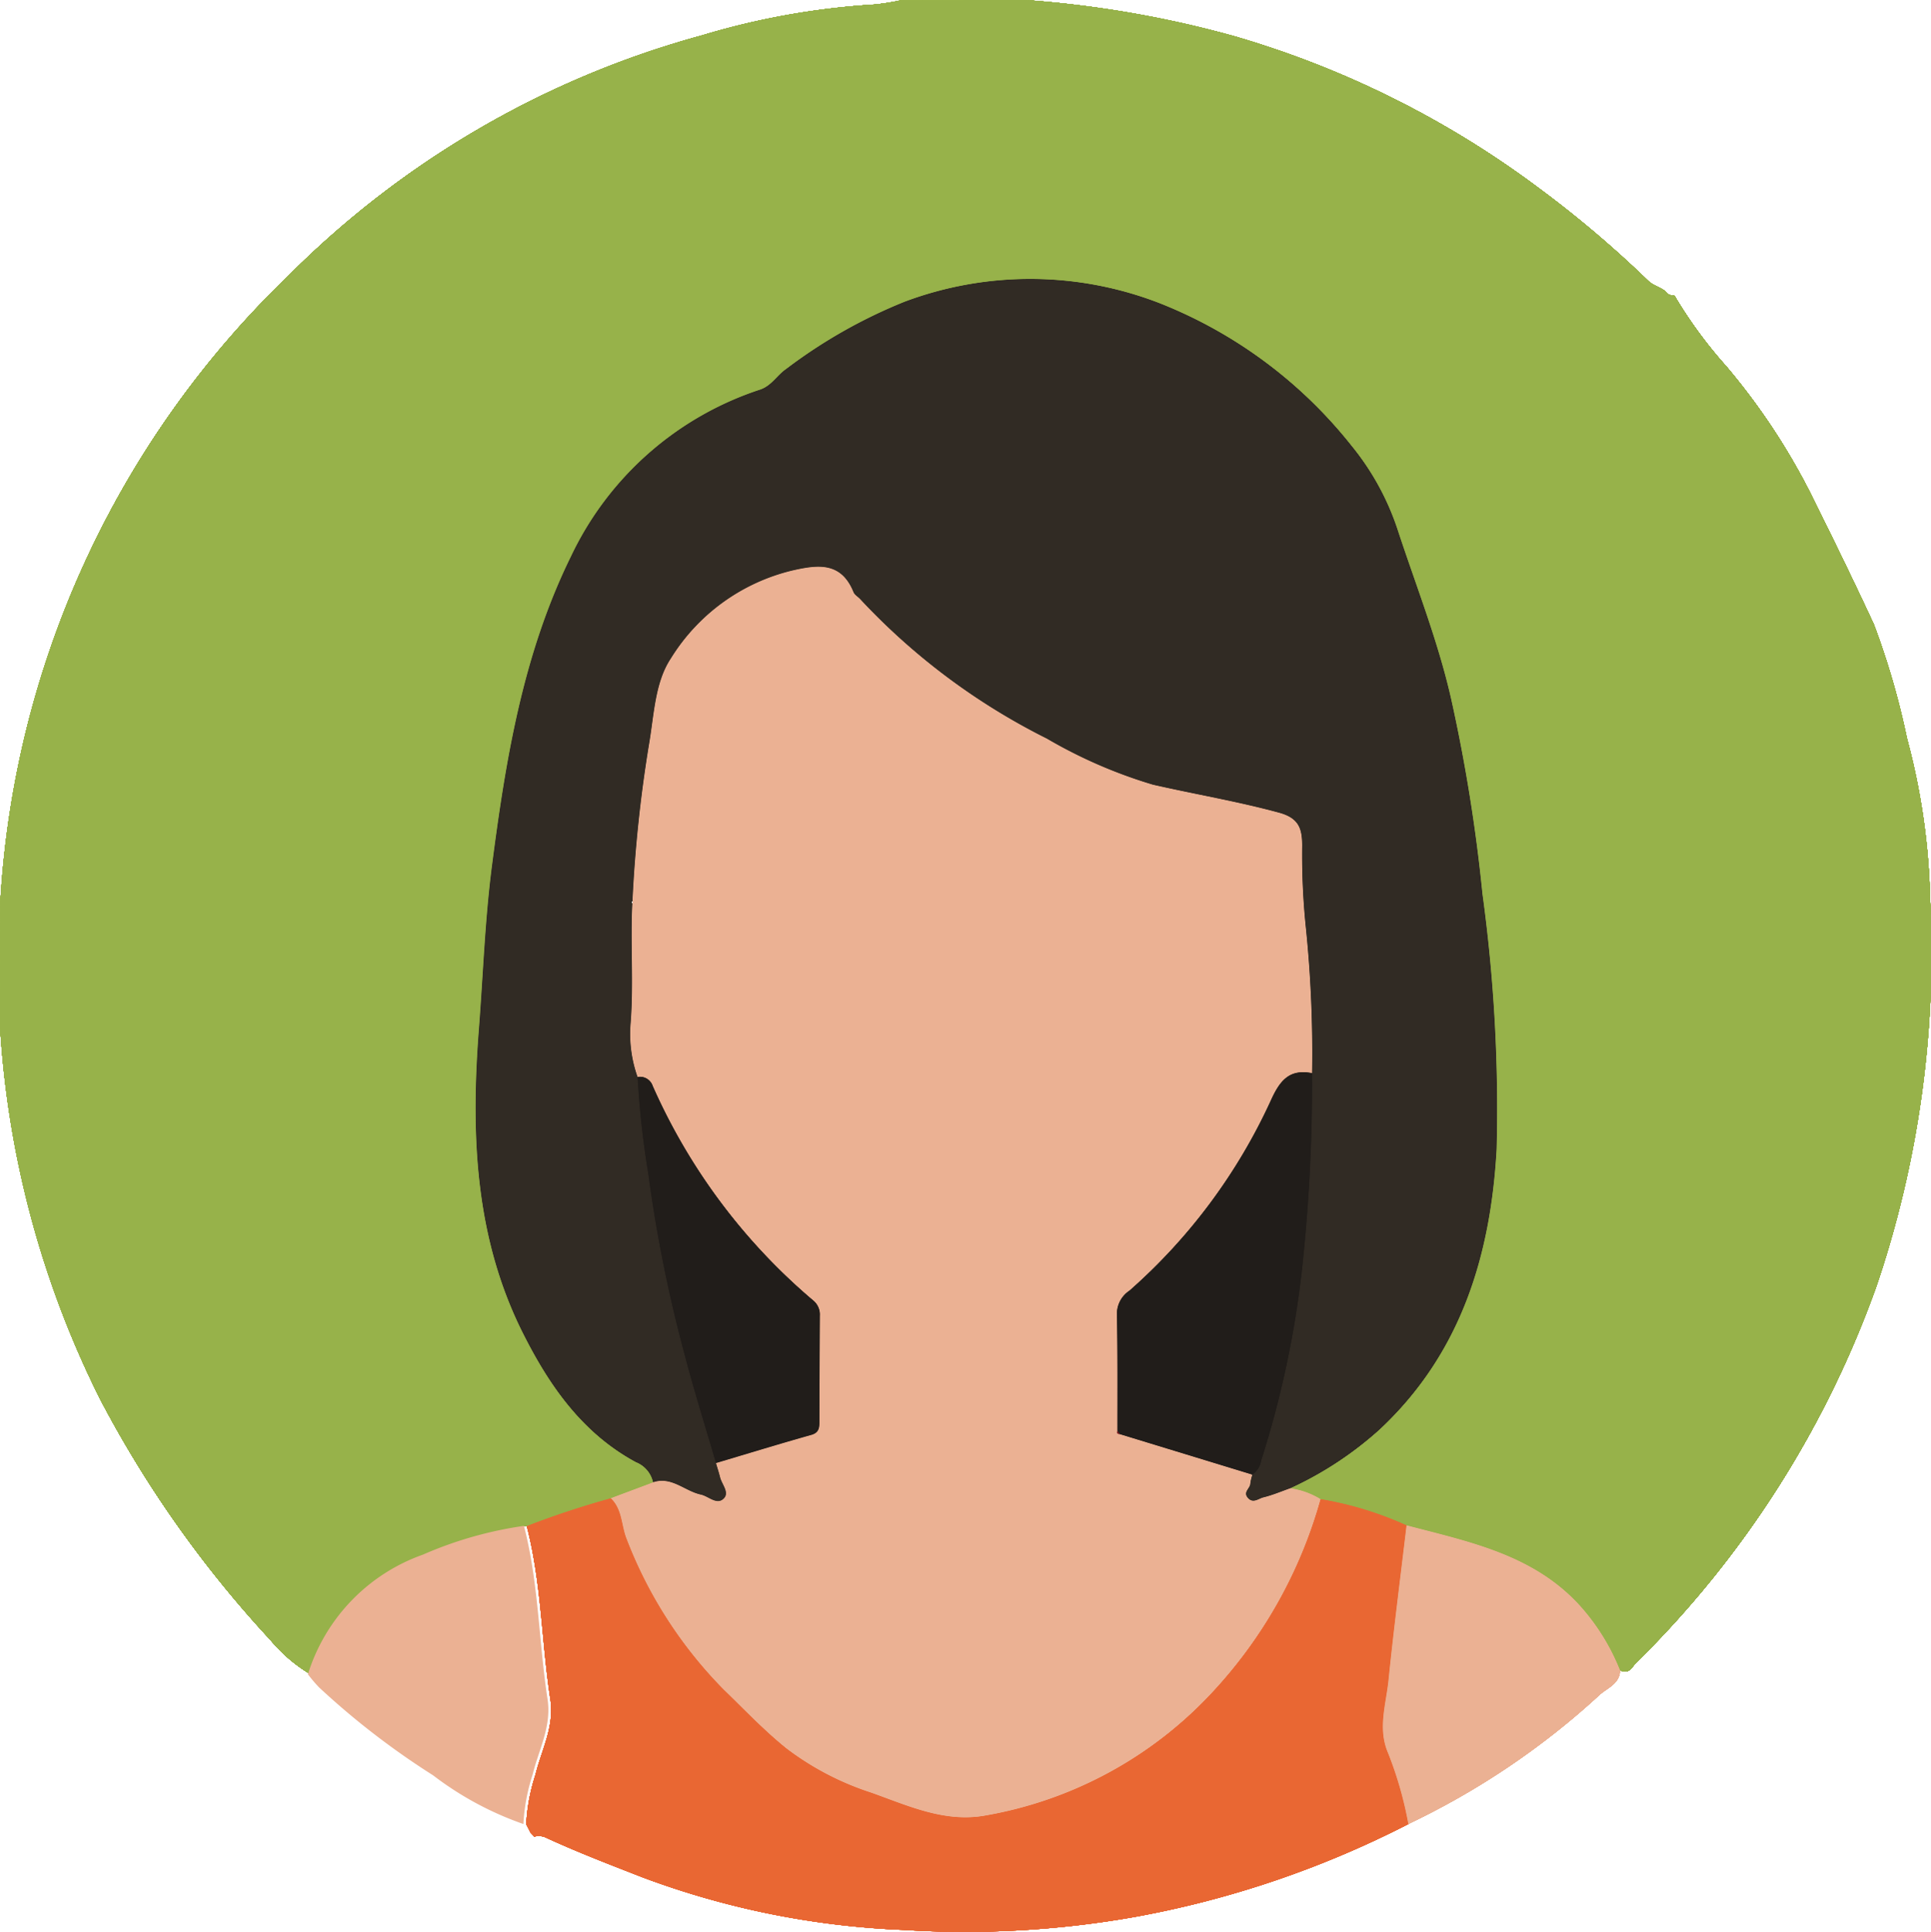 <svg xmlns="http://www.w3.org/2000/svg" width="107.671" height="107.695" viewBox="0 0 107.671 107.695">
  <path id="Trazado_1307" data-name="Trazado 1307" d="M57.706.534A59.155,59.155,0,0,1,69.375,2.553,53.1,53.1,0,0,1,86.323,11a60.826,60.826,0,0,1,6.11,5.171c.3.294.683.367.986.607a.465.465,0,0,0,.485.215l0,0A25.025,25.025,0,0,0,96.8,20.95a36.536,36.536,0,0,1,4.66,7c1.22,2.455,2.426,4.917,3.577,7.4a42.712,42.712,0,0,1,1.842,6.344,37.4,37.4,0,0,1,1.292,9.015,57.786,57.786,0,0,1-2.976,21.486A55.757,55.757,0,0,1,91.769,93.25c-.23.232-.411.667-.885.4a12.068,12.068,0,0,0-2.217-3.581c-2.6-2.876-6.191-3.581-9.688-4.5a19.328,19.328,0,0,0-4.8-1.464,4.428,4.428,0,0,0-1.662-.6,19.666,19.666,0,0,0,4.978-3.283C82.011,75.986,83.668,70.535,84,64.6a88.492,88.492,0,0,0-.79-14.231A92.428,92.428,0,0,0,81.46,39.479c-.735-3.229-1.959-6.3-2.984-9.428a14.648,14.648,0,0,0-2.564-4.668,25.716,25.716,0,0,0-10.661-7.931,19.948,19.948,0,0,0-14.259-.1,28.6,28.6,0,0,0-6.614,3.755c-.506.347-.8.923-1.437,1.143a17.81,17.81,0,0,0-10.559,9.314c-2.676,5.445-3.635,11.314-4.4,17.234-.389,2.994-.491,6.016-.723,9.025C26.8,63.708,27,69.48,29.714,74.876c1.466,2.919,3.307,5.57,6.3,7.184a1.559,1.559,0,0,1,.948,1.116L34.6,84.06a49.174,49.174,0,0,0-4.687,1.55,21.65,21.65,0,0,0-5.623,1.6,10.328,10.328,0,0,0-6.422,6.673,8.7,8.7,0,0,1-2.226-1.9,62.223,62.223,0,0,1-9.493-13.41,53.6,53.6,0,0,1-5.6-20.86q0-3.37.01-6.742A52.619,52.619,0,0,1,16.63,15.907,51.779,51.779,0,0,1,39.662,2.515,42.08,42.08,0,0,1,49.279.788,12.238,12.238,0,0,0,50.767.552L57.706.534" transform="translate(-0.549 -0.533)" fill="#97b24a"/>
  <path id="Trazado_1308" data-name="Trazado 1308" d="M116.708,209.36a54.773,54.773,0,0,1-15.2,5.169,54.148,54.148,0,0,1-12.933.735,46.723,46.723,0,0,1-14.552-2.926c-1.795-.7-3.588-1.387-5.338-2.19a.967.967,0,0,0-.739-.078l.012-.024-.193-.2q-.122-.237-.244-.474a10.653,10.653,0,0,1,.517-2.766c.338-1.387,1.065-2.668.828-4.207-.493-3.21-.492-6.488-1.316-9.655a49.052,49.052,0,0,1,4.687-1.55c.666.62.584,1.536.9,2.3a24.385,24.385,0,0,0,5.4,8.371c1.147,1.11,2.25,2.278,3.489,3.274a15.859,15.859,0,0,0,4.707,2.465c2.07.732,4.122,1.709,6.423,1.282a22.52,22.52,0,0,0,12.558-6.8,26.056,26.056,0,0,0,6.1-10.85,19.33,19.33,0,0,1,4.8,1.464c-.34,2.877-.713,5.751-1.006,8.632-.137,1.35-.617,2.712-.027,4.074a20.645,20.645,0,0,1,1.132,3.96" transform="translate(-38.179 -107.666)" fill="#e96733"/>
  <path id="Trazado_1309" data-name="Trazado 1309" d="M117.859,124.621a26.059,26.059,0,0,1-6.1,10.849,22.515,22.515,0,0,1-12.559,6.8c-2.3.426-4.352-.55-6.423-1.282a15.836,15.836,0,0,1-4.706-2.465c-1.239-1-2.343-2.164-3.489-3.274a24.387,24.387,0,0,1-5.4-8.371c-.316-.76-.234-1.676-.9-2.3l2.356-.884c1.033-.349,1.766.49,2.662.683.427.092.882.576,1.256.247s-.076-.8-.177-1.207c-.067-.269-.155-.534-.233-.8,1.772-.527,3.541-1.067,5.319-1.571.434-.123.448-.407.449-.743q.012-2.948.025-5.9a1.013,1.013,0,0,0-.375-.856A33.289,33.289,0,0,1,80.625,101.6a.743.743,0,0,0-.845-.5,7.17,7.17,0,0,1-.387-3.032c.17-2.214-.018-4.418.09-6.622a.144.144,0,0,0,.01-.163,76.144,76.144,0,0,1,.915-8.689c.29-1.647.322-3.476,1.225-4.834a10.976,10.976,0,0,1,6.753-4.9c1.425-.326,2.74-.511,3.434,1.2.063.156.251.258.374.391A36.514,36.514,0,0,0,102.6,82.233a26.911,26.911,0,0,0,5.916,2.57c2.335.534,4.7.928,7.028,1.561,1.106.3,1.29.888,1.291,1.838a39.511,39.511,0,0,0,.212,4.636,68.418,68.418,0,0,1,.34,8.049c-1.255-.247-1.789.4-2.286,1.5a31.659,31.659,0,0,1-7.893,10.626,1.548,1.548,0,0,0-.7,1.265c.044,2.187.025,4.376.029,6.564-.053.134.01.176.134.171l7.391,2.258a2.506,2.506,0,0,0-.117.5c-.009.27-.407.462-.151.778.293.36.605.055.879-.011.519-.126,1.016-.34,1.521-.518a4.437,4.437,0,0,1,1.662.6" transform="translate(-44.229 -41.057)" fill="#ebb193"/>
  <path id="Trazado_1310" data-name="Trazado 1310" d="M74.479,102.044c.078.267.165.531.233.8.1.406.561.87.177,1.207s-.829-.155-1.256-.247c-.9-.194-1.629-1.033-2.662-.684A1.56,1.56,0,0,0,70.021,102c-2.99-1.613-4.83-4.265-6.3-7.183-2.711-5.4-2.916-11.168-2.461-17.055.233-3.009.335-6.031.723-9.025.769-5.919,1.728-11.789,4.4-17.234A17.811,17.811,0,0,1,76.95,42.195c.634-.22.931-.8,1.437-1.143A28.587,28.587,0,0,1,85,37.3a19.948,19.948,0,0,1,14.259.1,25.713,25.713,0,0,1,10.661,7.931A14.648,14.648,0,0,1,112.486,50c1.026,3.131,2.25,6.2,2.984,9.428a92.4,92.4,0,0,1,1.753,10.894,88.492,88.492,0,0,1,.79,14.231c-.335,5.931-1.993,11.382-6.509,15.607a19.689,19.689,0,0,1-4.978,3.283c-.506.177-1,.391-1.521.517-.273.066-.586.371-.878.011-.257-.316.141-.508.15-.778a2.465,2.465,0,0,1,.117-.5,1.208,1.208,0,0,0,.5-.811,55.005,55.005,0,0,0,2.255-10.5,95.634,95.634,0,0,0,.571-11.072,68.418,68.418,0,0,0-.34-8.049,39.508,39.508,0,0,1-.212-4.636c0-.951-.185-1.537-1.291-1.838-2.325-.633-4.693-1.028-7.028-1.561a26.92,26.92,0,0,1-5.916-2.57,36.521,36.521,0,0,1-10.408-7.773c-.123-.134-.311-.236-.374-.392-.694-1.712-2.009-1.526-3.434-1.2a10.977,10.977,0,0,0-6.753,4.9c-.9,1.358-.935,3.187-1.225,4.834a76.149,76.149,0,0,0-.915,8.689c-.022.014-.066.034-.064.042a.83.83,0,0,0,.054.121c-.108,2.2.08,4.408-.09,6.622a7.167,7.167,0,0,0,.387,3.032,49.518,49.518,0,0,0,.593,5.381A78.965,78.965,0,0,0,72.73,96c.529,2.029,1.162,4.03,1.749,6.044" transform="translate(-34.559 -20.479)" fill="#312b24"/>
  <path id="Trazado_1311" data-name="Trazado 1311" d="M177.981,211.285a20.646,20.646,0,0,0-1.132-3.96c-.59-1.362-.11-2.724.027-4.074.293-2.881.666-5.755,1.006-8.632,3.5.923,7.085,1.628,9.688,4.5a12.067,12.067,0,0,1,2.217,3.581c-.007.756-.7.99-1.131,1.373a42.98,42.98,0,0,1-10.675,7.207" transform="translate(-99.452 -109.59)" fill="#ebb193"/>
  <path id="Trazado_1312" data-name="Trazado 1312" d="M153.592,137.036a95.633,95.633,0,0,1-.571,11.072,55.005,55.005,0,0,1-2.255,10.5,1.208,1.208,0,0,1-.5.811l-7.391-2.258-.134-.171c0-2.188.015-4.377-.029-6.564a1.547,1.547,0,0,1,.7-1.265,31.66,31.66,0,0,0,7.893-10.626c.5-1.1,1.031-1.744,2.286-1.5" transform="translate(-80.435 -77.205)" fill="#211d1a"/>
  <path id="Trazado_1313" data-name="Trazado 1313" d="M86.068,159.109c-.587-2.014-1.22-4.015-1.749-6.044a78.965,78.965,0,0,1-2.027-10.094,49.517,49.517,0,0,1-.593-5.381.744.744,0,0,1,.845.5,33.294,33.294,0,0,0,8.943,11.954,1.012,1.012,0,0,1,.375.856q-.018,2.948-.025,5.9c0,.337-.015.62-.449.743-1.779.5-3.547,1.044-5.32,1.571" transform="translate(-46.147 -77.543)" fill="#211d1a"/>
  <path id="Trazado_1314" data-name="Trazado 1314" d="M142.758,182.648l.134.171c-.124,0-.187-.038-.134-.171" transform="translate(-80.446 -102.863)" fill="#761b22"/>
  <path id="Trazado_1315" data-name="Trazado 1315" d="M57.706.534A59.155,59.155,0,0,1,69.375,2.553,53.1,53.1,0,0,1,86.323,11a60.826,60.826,0,0,1,6.11,5.171c.3.294.683.367.986.607a.465.465,0,0,0,.485.215l0,0A25.025,25.025,0,0,0,96.8,20.95a36.536,36.536,0,0,1,4.66,7c1.22,2.455,2.426,4.917,3.577,7.4a42.712,42.712,0,0,1,1.842,6.344,37.4,37.4,0,0,1,1.292,9.015,57.786,57.786,0,0,1-2.976,21.486A55.757,55.757,0,0,1,91.769,93.25c-.23.232-.411.667-.885.4a12.068,12.068,0,0,0-2.217-3.581c-2.6-2.876-6.191-3.581-9.688-4.5a19.328,19.328,0,0,0-4.8-1.464,4.428,4.428,0,0,0-1.662-.6,19.666,19.666,0,0,0,4.978-3.283C82.011,75.986,83.668,70.535,84,64.6a88.492,88.492,0,0,0-.79-14.231A92.428,92.428,0,0,0,81.46,39.479c-.735-3.229-1.959-6.3-2.984-9.428a14.648,14.648,0,0,0-2.564-4.668,25.716,25.716,0,0,0-10.661-7.931,19.948,19.948,0,0,0-14.259-.1,28.6,28.6,0,0,0-6.614,3.755c-.506.347-.8.923-1.437,1.143a17.81,17.81,0,0,0-10.559,9.314c-2.676,5.445-3.635,11.314-4.4,17.234-.389,2.994-.491,6.016-.723,9.025C26.8,63.708,27,69.48,29.714,74.876c1.466,2.919,3.307,5.57,6.3,7.184a1.559,1.559,0,0,1,.948,1.116L34.6,84.06a49.174,49.174,0,0,0-4.687,1.55,21.65,21.65,0,0,0-5.623,1.6,10.328,10.328,0,0,0-6.422,6.673,8.7,8.7,0,0,1-2.226-1.9,62.223,62.223,0,0,1-9.493-13.41,53.6,53.6,0,0,1-5.6-20.86q0-3.37.01-6.742A52.619,52.619,0,0,1,16.63,15.907,51.779,51.779,0,0,1,39.662,2.515,42.08,42.08,0,0,1,49.279.788,12.238,12.238,0,0,0,50.767.552L57.706.534" transform="translate(-0.549 -0.533)" fill="#97b24a"/>
  <path id="Trazado_1316" data-name="Trazado 1316" d="M57.706.534A59.155,59.155,0,0,1,69.375,2.553,53.1,53.1,0,0,1,86.323,11a60.826,60.826,0,0,1,6.11,5.171c.3.294.683.367.986.607a.465.465,0,0,0,.485.215l0,0A25.025,25.025,0,0,0,96.8,20.95a36.536,36.536,0,0,1,4.66,7c1.22,2.455,2.426,4.917,3.577,7.4a42.712,42.712,0,0,1,1.842,6.344,37.4,37.4,0,0,1,1.292,9.015,57.786,57.786,0,0,1-2.976,21.486A55.757,55.757,0,0,1,91.769,93.25c-.23.232-.411.667-.885.4a12.068,12.068,0,0,0-2.217-3.581c-2.6-2.876-6.191-3.581-9.688-4.5a19.328,19.328,0,0,0-4.8-1.464,4.428,4.428,0,0,0-1.662-.6,19.666,19.666,0,0,0,4.978-3.283C82.011,75.986,83.668,70.535,84,64.6a88.492,88.492,0,0,0-.79-14.231A92.428,92.428,0,0,0,81.46,39.479c-.735-3.229-1.959-6.3-2.984-9.428a14.648,14.648,0,0,0-2.564-4.668,25.716,25.716,0,0,0-10.661-7.931,19.948,19.948,0,0,0-14.259-.1,28.6,28.6,0,0,0-6.614,3.755c-.506.347-.8.923-1.437,1.143a17.81,17.81,0,0,0-10.559,9.314c-2.676,5.445-3.635,11.314-4.4,17.234-.389,2.994-.491,6.016-.723,9.025C26.8,63.708,27,69.48,29.714,74.876c1.466,2.919,3.307,5.57,6.3,7.184a1.559,1.559,0,0,1,.948,1.116L34.6,84.06a49.174,49.174,0,0,0-4.687,1.55,21.65,21.65,0,0,0-5.623,1.6,10.328,10.328,0,0,0-6.422,6.673,8.7,8.7,0,0,1-2.226-1.9,62.223,62.223,0,0,1-9.493-13.41,53.6,53.6,0,0,1-5.6-20.86q0-3.37.01-6.742A52.619,52.619,0,0,1,16.63,15.907,51.779,51.779,0,0,1,39.662,2.515,42.08,42.08,0,0,1,49.279.788,12.238,12.238,0,0,0,50.767.552L57.706.534" transform="translate(-0.549 -0.533)" fill="#97b24a"/>
  <path id="Trazado_1317" data-name="Trazado 1317" d="M116.708,209.36a54.773,54.773,0,0,1-15.2,5.169,54.148,54.148,0,0,1-12.933.735,46.723,46.723,0,0,1-14.552-2.926c-1.795-.7-3.588-1.387-5.338-2.19a.967.967,0,0,0-.739-.078l.012-.024-.193-.2q-.122-.237-.244-.474a10.653,10.653,0,0,1,.517-2.766c.338-1.387,1.065-2.668.828-4.207-.493-3.21-.492-6.488-1.316-9.655a49.052,49.052,0,0,1,4.687-1.55c.666.62.584,1.536.9,2.3a24.385,24.385,0,0,0,5.4,8.371c1.147,1.11,2.25,2.278,3.489,3.274a15.859,15.859,0,0,0,4.707,2.465c2.07.732,4.122,1.709,6.423,1.282a22.52,22.52,0,0,0,12.558-6.8,26.056,26.056,0,0,0,6.1-10.85,19.33,19.33,0,0,1,4.8,1.464c-.34,2.877-.713,5.751-1.006,8.632-.137,1.35-.617,2.712-.027,4.074a20.645,20.645,0,0,1,1.132,3.96" transform="translate(-38.179 -107.666)" fill="#e96733"/>
  <path id="Trazado_1318" data-name="Trazado 1318" d="M117.859,124.621a26.059,26.059,0,0,1-6.1,10.849,22.515,22.515,0,0,1-12.559,6.8c-2.3.426-4.352-.55-6.423-1.282a15.836,15.836,0,0,1-4.706-2.465c-1.239-1-2.343-2.164-3.489-3.274a24.387,24.387,0,0,1-5.4-8.371c-.316-.76-.234-1.676-.9-2.3l2.356-.884c1.033-.349,1.766.49,2.662.683.427.092.882.576,1.256.247s-.076-.8-.177-1.207c-.067-.269-.155-.534-.233-.8,1.772-.527,3.541-1.067,5.319-1.571.434-.123.448-.407.449-.743q.012-2.948.025-5.9a1.013,1.013,0,0,0-.375-.856A33.289,33.289,0,0,1,80.625,101.6a.743.743,0,0,0-.845-.5,7.17,7.17,0,0,1-.387-3.032c.17-2.214-.018-4.418.09-6.622a.144.144,0,0,0,.01-.163,76.144,76.144,0,0,1,.915-8.689c.29-1.647.322-3.476,1.225-4.834a10.976,10.976,0,0,1,6.753-4.9c1.425-.326,2.74-.511,3.434,1.2.063.156.251.258.374.391A36.514,36.514,0,0,0,102.6,82.233a26.911,26.911,0,0,0,5.916,2.57c2.335.534,4.7.928,7.028,1.561,1.106.3,1.29.888,1.291,1.838a39.511,39.511,0,0,0,.212,4.636,68.418,68.418,0,0,1,.34,8.049c-1.255-.247-1.789.4-2.286,1.5a31.659,31.659,0,0,1-7.893,10.626,1.548,1.548,0,0,0-.7,1.265c.044,2.187.025,4.376.029,6.564-.053.134.01.176.134.171l7.391,2.258a2.506,2.506,0,0,0-.117.5c-.009.27-.407.462-.151.778.293.36.605.055.879-.011.519-.126,1.016-.34,1.521-.518a4.437,4.437,0,0,1,1.662.6" transform="translate(-44.229 -41.057)" fill="#ebb193"/>
  <path id="Trazado_1319" data-name="Trazado 1319" d="M74.479,102.044c.078.267.165.531.233.8.1.406.561.87.177,1.207s-.829-.155-1.256-.247c-.9-.194-1.629-1.033-2.662-.684A1.56,1.56,0,0,0,70.021,102c-2.99-1.613-4.83-4.265-6.3-7.183-2.711-5.4-2.916-11.168-2.461-17.055.233-3.009.335-6.031.723-9.025.769-5.919,1.728-11.789,4.4-17.234A17.811,17.811,0,0,1,76.95,42.195c.634-.22.931-.8,1.437-1.143A28.587,28.587,0,0,1,85,37.3a19.948,19.948,0,0,1,14.259.1,25.713,25.713,0,0,1,10.661,7.931A14.648,14.648,0,0,1,112.486,50c1.026,3.131,2.25,6.2,2.984,9.428a92.4,92.4,0,0,1,1.753,10.894,88.492,88.492,0,0,1,.79,14.231c-.335,5.931-1.993,11.382-6.509,15.607a19.689,19.689,0,0,1-4.978,3.283c-.506.177-1,.391-1.521.517-.273.066-.586.371-.878.011-.257-.316.141-.508.15-.778a2.465,2.465,0,0,1,.117-.5,1.208,1.208,0,0,0,.5-.811,55.005,55.005,0,0,0,2.255-10.5,95.634,95.634,0,0,0,.571-11.072,68.418,68.418,0,0,0-.34-8.049,39.508,39.508,0,0,1-.212-4.636c0-.951-.185-1.537-1.291-1.838-2.325-.633-4.693-1.028-7.028-1.561a26.92,26.92,0,0,1-5.916-2.57,36.521,36.521,0,0,1-10.408-7.773c-.123-.134-.311-.236-.374-.392-.694-1.712-2.009-1.526-3.434-1.2a10.977,10.977,0,0,0-6.753,4.9c-.9,1.358-.935,3.187-1.225,4.834a76.149,76.149,0,0,0-.915,8.689c-.022.014-.066.034-.064.042a.83.83,0,0,0,.054.121c-.108,2.2.08,4.408-.09,6.622a7.167,7.167,0,0,0,.387,3.032,49.518,49.518,0,0,0,.593,5.381A78.965,78.965,0,0,0,72.73,96c.529,2.029,1.162,4.03,1.749,6.044" transform="translate(-34.559 -20.479)" fill="#312b24"/>
  <path id="Trazado_1320" data-name="Trazado 1320" d="M177.981,211.285a20.646,20.646,0,0,0-1.132-3.96c-.59-1.362-.11-2.724.027-4.074.293-2.881.666-5.755,1.006-8.632,3.5.923,7.085,1.628,9.688,4.5a12.067,12.067,0,0,1,2.217,3.581c-.007.756-.7.99-1.131,1.373a42.98,42.98,0,0,1-10.675,7.207" transform="translate(-99.452 -109.59)" fill="#ebb193"/>
  <path id="Trazado_1321" data-name="Trazado 1321" d="M153.592,137.036a95.633,95.633,0,0,1-.571,11.072,55.005,55.005,0,0,1-2.255,10.5,1.208,1.208,0,0,1-.5.811l-7.391-2.258-.134-.171c0-2.188.015-4.377-.029-6.564a1.547,1.547,0,0,1,.7-1.265,31.66,31.66,0,0,0,7.893-10.626c.5-1.1,1.031-1.744,2.286-1.5" transform="translate(-80.435 -77.205)" fill="#211d1a"/>
  <path id="Trazado_1322" data-name="Trazado 1322" d="M86.068,159.109c-.587-2.014-1.22-4.015-1.749-6.044a78.965,78.965,0,0,1-2.027-10.094,49.517,49.517,0,0,1-.593-5.381.744.744,0,0,1,.845.5,33.294,33.294,0,0,0,8.943,11.954,1.012,1.012,0,0,1,.375.856q-.018,2.948-.025,5.9c0,.337-.015.62-.449.743-1.779.5-3.547,1.044-5.32,1.571" transform="translate(-46.147 -77.543)" fill="#211d1a"/>
  <path id="Trazado_1323" data-name="Trazado 1323" d="M142.758,182.648l.134.171c-.124,0-.187-.038-.134-.171" transform="translate(-80.446 -102.863)" fill="#761b22"/>
  <path id="Trazado_1324" data-name="Trazado 1324" d="M57.706.534A59.155,59.155,0,0,1,69.375,2.553,53.1,53.1,0,0,1,86.323,11a60.826,60.826,0,0,1,6.11,5.171c.3.294.683.367.986.607a.465.465,0,0,0,.485.215l0,0A25.025,25.025,0,0,0,96.8,20.95a36.536,36.536,0,0,1,4.66,7c1.22,2.455,2.426,4.917,3.577,7.4a42.712,42.712,0,0,1,1.842,6.344,37.4,37.4,0,0,1,1.292,9.015,57.786,57.786,0,0,1-2.976,21.486A55.757,55.757,0,0,1,91.769,93.25c-.23.232-.411.667-.885.4a12.068,12.068,0,0,0-2.217-3.581c-2.6-2.876-6.191-3.581-9.688-4.5a19.328,19.328,0,0,0-4.8-1.464,4.428,4.428,0,0,0-1.662-.6,19.666,19.666,0,0,0,4.978-3.283C82.011,75.986,83.668,70.535,84,64.6a88.492,88.492,0,0,0-.79-14.231A92.428,92.428,0,0,0,81.46,39.479c-.735-3.229-1.959-6.3-2.984-9.428a14.648,14.648,0,0,0-2.564-4.668,25.716,25.716,0,0,0-10.661-7.931,19.948,19.948,0,0,0-14.259-.1,28.6,28.6,0,0,0-6.614,3.755c-.506.347-.8.923-1.437,1.143a17.81,17.81,0,0,0-10.559,9.314c-2.676,5.445-3.635,11.314-4.4,17.234-.389,2.994-.491,6.016-.723,9.025C26.8,63.708,27,69.48,29.714,74.876c1.466,2.919,3.307,5.57,6.3,7.184a1.559,1.559,0,0,1,.948,1.116L34.6,84.06a49.174,49.174,0,0,0-4.687,1.55,21.65,21.65,0,0,0-5.623,1.6,10.328,10.328,0,0,0-6.422,6.673,8.7,8.7,0,0,1-2.226-1.9,62.223,62.223,0,0,1-9.493-13.41,53.6,53.6,0,0,1-5.6-20.86q0-3.37.01-6.742A52.619,52.619,0,0,1,16.63,15.907,51.779,51.779,0,0,1,39.662,2.515,42.08,42.08,0,0,1,49.279.788,12.238,12.238,0,0,0,50.767.552L57.706.534" transform="translate(-0.549 -0.533)" fill="#97b24a"/>
  <path id="Trazado_1325" data-name="Trazado 1325" d="M57.706.534A59.155,59.155,0,0,1,69.375,2.553,53.1,53.1,0,0,1,86.323,11a60.826,60.826,0,0,1,6.11,5.171c.3.294.683.367.986.607a.465.465,0,0,0,.485.215l0,0A25.025,25.025,0,0,0,96.8,20.95a36.536,36.536,0,0,1,4.66,7c1.22,2.455,2.426,4.917,3.577,7.4a42.712,42.712,0,0,1,1.842,6.344,37.4,37.4,0,0,1,1.292,9.015,57.786,57.786,0,0,1-2.976,21.486A55.757,55.757,0,0,1,91.769,93.25c-.23.232-.411.667-.885.4a12.068,12.068,0,0,0-2.217-3.581c-2.6-2.876-6.191-3.581-9.688-4.5a19.328,19.328,0,0,0-4.8-1.464,4.428,4.428,0,0,0-1.662-.6,19.666,19.666,0,0,0,4.978-3.283C82.011,75.986,83.668,70.535,84,64.6a88.492,88.492,0,0,0-.79-14.231A92.428,92.428,0,0,0,81.46,39.479c-.735-3.229-1.959-6.3-2.984-9.428a14.648,14.648,0,0,0-2.564-4.668,25.716,25.716,0,0,0-10.661-7.931,19.948,19.948,0,0,0-14.259-.1,28.6,28.6,0,0,0-6.614,3.755c-.506.347-.8.923-1.437,1.143a17.81,17.81,0,0,0-10.559,9.314c-2.676,5.445-3.635,11.314-4.4,17.234-.389,2.994-.491,6.016-.723,9.025C26.8,63.708,27,69.48,29.714,74.876c1.466,2.919,3.307,5.57,6.3,7.184a1.559,1.559,0,0,1,.948,1.116L34.6,84.06a49.174,49.174,0,0,0-4.687,1.55,21.65,21.65,0,0,0-5.623,1.6,10.328,10.328,0,0,0-6.422,6.673,8.7,8.7,0,0,1-2.226-1.9,62.223,62.223,0,0,1-9.493-13.41,53.6,53.6,0,0,1-5.6-20.86q0-3.37.01-6.742A52.619,52.619,0,0,1,16.63,15.907,51.779,51.779,0,0,1,39.662,2.515,42.08,42.08,0,0,1,49.279.788,12.238,12.238,0,0,0,50.767.552L57.706.534" transform="translate(-0.549 -0.533)" fill="#97b24a"/>
  <path id="Trazado_1326" data-name="Trazado 1326" d="M116.708,209.36a54.773,54.773,0,0,1-15.2,5.169,54.148,54.148,0,0,1-12.933.735,46.723,46.723,0,0,1-14.552-2.926c-1.795-.7-3.588-1.387-5.338-2.19a.967.967,0,0,0-.739-.078l.012-.024-.193-.2q-.122-.237-.244-.474a10.653,10.653,0,0,1,.517-2.766c.338-1.387,1.065-2.668.828-4.207-.493-3.21-.492-6.488-1.316-9.655a49.052,49.052,0,0,1,4.687-1.55c.666.62.584,1.536.9,2.3a24.385,24.385,0,0,0,5.4,8.371c1.147,1.11,2.25,2.278,3.489,3.274a15.859,15.859,0,0,0,4.707,2.465c2.07.732,4.122,1.709,6.423,1.282a22.52,22.52,0,0,0,12.558-6.8,26.056,26.056,0,0,0,6.1-10.85,19.33,19.33,0,0,1,4.8,1.464c-.34,2.877-.713,5.751-1.006,8.632-.137,1.35-.617,2.712-.027,4.074a20.645,20.645,0,0,1,1.132,3.96" transform="translate(-38.179 -107.666)" fill="#e96733"/>
  <path id="Trazado_1327" data-name="Trazado 1327" d="M117.859,124.621a26.059,26.059,0,0,1-6.1,10.849,22.515,22.515,0,0,1-12.559,6.8c-2.3.426-4.352-.55-6.423-1.282a15.836,15.836,0,0,1-4.706-2.465c-1.239-1-2.343-2.164-3.489-3.274a24.387,24.387,0,0,1-5.4-8.371c-.316-.76-.234-1.676-.9-2.3l2.356-.884c1.033-.349,1.766.49,2.662.683.427.092.882.576,1.256.247s-.076-.8-.177-1.207c-.067-.269-.155-.534-.233-.8,1.772-.527,3.541-1.067,5.319-1.571.434-.123.448-.407.449-.743q.012-2.948.025-5.9a1.013,1.013,0,0,0-.375-.856A33.289,33.289,0,0,1,80.625,101.6a.743.743,0,0,0-.845-.5,7.17,7.17,0,0,1-.387-3.032c.17-2.214-.018-4.418.09-6.622a.144.144,0,0,0,.01-.163,76.144,76.144,0,0,1,.915-8.689c.29-1.647.322-3.476,1.225-4.834a10.976,10.976,0,0,1,6.753-4.9c1.425-.326,2.74-.511,3.434,1.2.063.156.251.258.374.391A36.514,36.514,0,0,0,102.6,82.233a26.911,26.911,0,0,0,5.916,2.57c2.335.534,4.7.928,7.028,1.561,1.106.3,1.29.888,1.291,1.838a39.511,39.511,0,0,0,.212,4.636,68.418,68.418,0,0,1,.34,8.049c-1.255-.247-1.789.4-2.286,1.5a31.659,31.659,0,0,1-7.893,10.626,1.548,1.548,0,0,0-.7,1.265c.044,2.187.025,4.376.029,6.564-.053.134.01.176.134.171l7.391,2.258a2.506,2.506,0,0,0-.117.5c-.009.27-.407.462-.151.778.293.36.605.055.879-.011.519-.126,1.016-.34,1.521-.518a4.437,4.437,0,0,1,1.662.6" transform="translate(-44.229 -41.057)" fill="#ebb193"/>
  <path id="Trazado_1328" data-name="Trazado 1328" d="M74.479,102.044c.078.267.165.531.233.8.1.406.561.87.177,1.207s-.829-.155-1.256-.247c-.9-.194-1.629-1.033-2.662-.684A1.56,1.56,0,0,0,70.021,102c-2.99-1.613-4.83-4.265-6.3-7.183-2.711-5.4-2.916-11.168-2.461-17.055.233-3.009.335-6.031.723-9.025.769-5.919,1.728-11.789,4.4-17.234A17.811,17.811,0,0,1,76.95,42.195c.634-.22.931-.8,1.437-1.143A28.587,28.587,0,0,1,85,37.3a19.948,19.948,0,0,1,14.259.1,25.713,25.713,0,0,1,10.661,7.931A14.648,14.648,0,0,1,112.486,50c1.026,3.131,2.25,6.2,2.984,9.428a92.4,92.4,0,0,1,1.753,10.894,88.492,88.492,0,0,1,.79,14.231c-.335,5.931-1.993,11.382-6.509,15.607a19.689,19.689,0,0,1-4.978,3.283c-.506.177-1,.391-1.521.517-.273.066-.586.371-.878.011-.257-.316.141-.508.15-.778a2.465,2.465,0,0,1,.117-.5,1.208,1.208,0,0,0,.5-.811,55.005,55.005,0,0,0,2.255-10.5,95.634,95.634,0,0,0,.571-11.072,68.418,68.418,0,0,0-.34-8.049,39.508,39.508,0,0,1-.212-4.636c0-.951-.185-1.537-1.291-1.838-2.325-.633-4.693-1.028-7.028-1.561a26.92,26.92,0,0,1-5.916-2.57,36.521,36.521,0,0,1-10.408-7.773c-.123-.134-.311-.236-.374-.392-.694-1.712-2.009-1.526-3.434-1.2a10.977,10.977,0,0,0-6.753,4.9c-.9,1.358-.935,3.187-1.225,4.834a76.149,76.149,0,0,0-.915,8.689c-.022.014-.066.034-.064.042a.83.83,0,0,0,.054.121c-.108,2.2.08,4.408-.09,6.622a7.167,7.167,0,0,0,.387,3.032,49.518,49.518,0,0,0,.593,5.381A78.965,78.965,0,0,0,72.73,96c.529,2.029,1.162,4.03,1.749,6.044" transform="translate(-34.559 -20.479)" fill="#312b24"/>
  <path id="Trazado_1329" data-name="Trazado 1329" d="M177.981,211.285a20.646,20.646,0,0,0-1.132-3.96c-.59-1.362-.11-2.724.027-4.074.293-2.881.666-5.755,1.006-8.632,3.5.923,7.085,1.628,9.688,4.5a12.067,12.067,0,0,1,2.217,3.581c-.007.756-.7.99-1.131,1.373a42.98,42.98,0,0,1-10.675,7.207" transform="translate(-99.452 -109.59)" fill="#ebb193"/>
  <path id="Trazado_1330" data-name="Trazado 1330" d="M153.592,137.036a95.633,95.633,0,0,1-.571,11.072,55.005,55.005,0,0,1-2.255,10.5,1.208,1.208,0,0,1-.5.811l-7.391-2.258-.134-.171c0-2.188.015-4.377-.029-6.564a1.547,1.547,0,0,1,.7-1.265,31.66,31.66,0,0,0,7.893-10.626c.5-1.1,1.031-1.744,2.286-1.5" transform="translate(-80.435 -77.205)" fill="#211d1a"/>
  <path id="Trazado_1331" data-name="Trazado 1331" d="M86.068,159.109c-.587-2.014-1.22-4.015-1.749-6.044a78.965,78.965,0,0,1-2.027-10.094,49.517,49.517,0,0,1-.593-5.381.744.744,0,0,1,.845.5,33.294,33.294,0,0,0,8.943,11.954,1.012,1.012,0,0,1,.375.856q-.018,2.948-.025,5.9c0,.337-.015.62-.449.743-1.779.5-3.547,1.044-5.32,1.571" transform="translate(-46.147 -77.543)" fill="#211d1a"/>
  <path id="Trazado_1332" data-name="Trazado 1332" d="M142.758,182.648l.134.171c-.124,0-.187-.038-.134-.171" transform="translate(-80.446 -102.863)" fill="#761b22"/>
  <path id="Trazado_1333" data-name="Trazado 1333" d="M57.706.534A59.155,59.155,0,0,1,69.375,2.553,53.1,53.1,0,0,1,86.323,11a60.826,60.826,0,0,1,6.11,5.171c.3.294.683.367.986.607a.465.465,0,0,0,.485.215l0,0A25.025,25.025,0,0,0,96.8,20.95a36.536,36.536,0,0,1,4.66,7c1.22,2.455,2.426,4.917,3.577,7.4a42.712,42.712,0,0,1,1.842,6.344,37.4,37.4,0,0,1,1.292,9.015,57.786,57.786,0,0,1-2.976,21.486A55.757,55.757,0,0,1,91.769,93.25c-.23.232-.411.667-.885.4a12.068,12.068,0,0,0-2.217-3.581c-2.6-2.876-6.191-3.581-9.688-4.5a19.328,19.328,0,0,0-4.8-1.464,4.428,4.428,0,0,0-1.662-.6,19.666,19.666,0,0,0,4.978-3.283C82.011,75.986,83.668,70.535,84,64.6a88.492,88.492,0,0,0-.79-14.231A92.428,92.428,0,0,0,81.46,39.479c-.735-3.229-1.959-6.3-2.984-9.428a14.648,14.648,0,0,0-2.564-4.668,25.716,25.716,0,0,0-10.661-7.931,19.948,19.948,0,0,0-14.259-.1,28.6,28.6,0,0,0-6.614,3.755c-.506.347-.8.923-1.437,1.143a17.81,17.81,0,0,0-10.559,9.314c-2.676,5.445-3.635,11.314-4.4,17.234-.389,2.994-.491,6.016-.723,9.025C26.8,63.708,27,69.48,29.714,74.876c1.466,2.919,3.307,5.57,6.3,7.184a1.559,1.559,0,0,1,.948,1.116L34.6,84.06a49.174,49.174,0,0,0-4.687,1.55,21.65,21.65,0,0,0-5.623,1.6,10.328,10.328,0,0,0-6.422,6.673,8.7,8.7,0,0,1-2.226-1.9,62.223,62.223,0,0,1-9.493-13.41,53.6,53.6,0,0,1-5.6-20.86q0-3.37.01-6.742A52.619,52.619,0,0,1,16.63,15.907,51.779,51.779,0,0,1,39.662,2.515,42.08,42.08,0,0,1,49.279.788,12.238,12.238,0,0,0,50.767.552L57.706.534" transform="translate(-0.549 -0.533)" fill="#97b24a"/>
  <path id="Trazado_1334" data-name="Trazado 1334" d="M57.706.534A59.155,59.155,0,0,1,69.375,2.553,53.1,53.1,0,0,1,86.323,11a60.826,60.826,0,0,1,6.11,5.171c.3.294.683.367.986.607a.465.465,0,0,0,.485.215l0,0A25.025,25.025,0,0,0,96.8,20.95a36.536,36.536,0,0,1,4.66,7c1.22,2.455,2.426,4.917,3.577,7.4a42.712,42.712,0,0,1,1.842,6.344,37.4,37.4,0,0,1,1.292,9.015,57.786,57.786,0,0,1-2.976,21.486A55.757,55.757,0,0,1,91.769,93.25c-.23.232-.411.667-.885.4a12.068,12.068,0,0,0-2.217-3.581c-2.6-2.876-6.191-3.581-9.688-4.5a19.328,19.328,0,0,0-4.8-1.464,4.428,4.428,0,0,0-1.662-.6,19.666,19.666,0,0,0,4.978-3.283C82.011,75.986,83.668,70.535,84,64.6a88.492,88.492,0,0,0-.79-14.231A92.428,92.428,0,0,0,81.46,39.479c-.735-3.229-1.959-6.3-2.984-9.428a14.648,14.648,0,0,0-2.564-4.668,25.716,25.716,0,0,0-10.661-7.931,19.948,19.948,0,0,0-14.259-.1,28.6,28.6,0,0,0-6.614,3.755c-.506.347-.8.923-1.437,1.143a17.81,17.81,0,0,0-10.559,9.314c-2.676,5.445-3.635,11.314-4.4,17.234-.389,2.994-.491,6.016-.723,9.025C26.8,63.708,27,69.48,29.714,74.876c1.466,2.919,3.307,5.57,6.3,7.184a1.559,1.559,0,0,1,.948,1.116L34.6,84.06a49.174,49.174,0,0,0-4.687,1.55,21.65,21.65,0,0,0-5.623,1.6,10.328,10.328,0,0,0-6.422,6.673,8.7,8.7,0,0,1-2.226-1.9,62.223,62.223,0,0,1-9.493-13.41,53.6,53.6,0,0,1-5.6-20.86q0-3.37.01-6.742A52.619,52.619,0,0,1,16.63,15.907,51.779,51.779,0,0,1,39.662,2.515,42.08,42.08,0,0,1,49.279.788,12.238,12.238,0,0,0,50.767.552L57.706.534" transform="translate(-0.549 -0.533)" fill="#97b24a"/>
  <path id="Trazado_1335" data-name="Trazado 1335" d="M116.708,209.36a54.773,54.773,0,0,1-15.2,5.169,54.148,54.148,0,0,1-12.933.735,46.723,46.723,0,0,1-14.552-2.926c-1.795-.7-3.588-1.387-5.338-2.19a.967.967,0,0,0-.739-.078l.012-.024-.193-.2q-.122-.237-.244-.474a10.653,10.653,0,0,1,.517-2.766c.338-1.387,1.065-2.668.828-4.207-.493-3.21-.492-6.488-1.316-9.655a49.052,49.052,0,0,1,4.687-1.55c.666.62.584,1.536.9,2.3a24.385,24.385,0,0,0,5.4,8.371c1.147,1.11,2.25,2.278,3.489,3.274a15.859,15.859,0,0,0,4.707,2.465c2.07.732,4.122,1.709,6.423,1.282a22.52,22.52,0,0,0,12.558-6.8,26.056,26.056,0,0,0,6.1-10.85,19.33,19.33,0,0,1,4.8,1.464c-.34,2.877-.713,5.751-1.006,8.632-.137,1.35-.617,2.712-.027,4.074a20.645,20.645,0,0,1,1.132,3.96" transform="translate(-38.179 -107.666)" fill="#e96733"/>
  <path id="Trazado_1336" data-name="Trazado 1336" d="M117.859,124.621a26.059,26.059,0,0,1-6.1,10.849,22.515,22.515,0,0,1-12.559,6.8c-2.3.426-4.352-.55-6.423-1.282a15.836,15.836,0,0,1-4.706-2.465c-1.239-1-2.343-2.164-3.489-3.274a24.387,24.387,0,0,1-5.4-8.371c-.316-.76-.234-1.676-.9-2.3l2.356-.884c1.033-.349,1.766.49,2.662.683.427.092.882.576,1.256.247s-.076-.8-.177-1.207c-.067-.269-.155-.534-.233-.8,1.772-.527,3.541-1.067,5.319-1.571.434-.123.448-.407.449-.743q.012-2.948.025-5.9a1.013,1.013,0,0,0-.375-.856A33.289,33.289,0,0,1,80.625,101.6a.743.743,0,0,0-.845-.5,7.17,7.17,0,0,1-.387-3.032c.17-2.214-.018-4.418.09-6.622a.144.144,0,0,0,.01-.163,76.144,76.144,0,0,1,.915-8.689c.29-1.647.322-3.476,1.225-4.834a10.976,10.976,0,0,1,6.753-4.9c1.425-.326,2.74-.511,3.434,1.2.063.156.251.258.374.391A36.514,36.514,0,0,0,102.6,82.233a26.911,26.911,0,0,0,5.916,2.57c2.335.534,4.7.928,7.028,1.561,1.106.3,1.29.888,1.291,1.838a39.511,39.511,0,0,0,.212,4.636,68.418,68.418,0,0,1,.34,8.049c-1.255-.247-1.789.4-2.286,1.5a31.659,31.659,0,0,1-7.893,10.626,1.548,1.548,0,0,0-.7,1.265c.044,2.187.025,4.376.029,6.564-.053.134.01.176.134.171l7.391,2.258a2.506,2.506,0,0,0-.117.5c-.009.27-.407.462-.151.778.293.36.605.055.879-.011.519-.126,1.016-.34,1.521-.518a4.437,4.437,0,0,1,1.662.6" transform="translate(-44.229 -41.057)" fill="#ebb193"/>
  <path id="Trazado_1337" data-name="Trazado 1337" d="M74.479,102.044c.078.267.165.531.233.8.1.406.561.87.177,1.207s-.829-.155-1.256-.247c-.9-.194-1.629-1.033-2.662-.684A1.56,1.56,0,0,0,70.021,102c-2.99-1.613-4.83-4.265-6.3-7.183-2.711-5.4-2.916-11.168-2.461-17.055.233-3.009.335-6.031.723-9.025.769-5.919,1.728-11.789,4.4-17.234A17.811,17.811,0,0,1,76.95,42.195c.634-.22.931-.8,1.437-1.143A28.587,28.587,0,0,1,85,37.3a19.948,19.948,0,0,1,14.259.1,25.713,25.713,0,0,1,10.661,7.931A14.648,14.648,0,0,1,112.486,50c1.026,3.131,2.25,6.2,2.984,9.428a92.4,92.4,0,0,1,1.753,10.894,88.492,88.492,0,0,1,.79,14.231c-.335,5.931-1.993,11.382-6.509,15.607a19.689,19.689,0,0,1-4.978,3.283c-.506.177-1,.391-1.521.517-.273.066-.586.371-.878.011-.257-.316.141-.508.15-.778a2.465,2.465,0,0,1,.117-.5,1.208,1.208,0,0,0,.5-.811,55.005,55.005,0,0,0,2.255-10.5,95.634,95.634,0,0,0,.571-11.072,68.418,68.418,0,0,0-.34-8.049,39.508,39.508,0,0,1-.212-4.636c0-.951-.185-1.537-1.291-1.838-2.325-.633-4.693-1.028-7.028-1.561a26.92,26.92,0,0,1-5.916-2.57,36.521,36.521,0,0,1-10.408-7.773c-.123-.134-.311-.236-.374-.392-.694-1.712-2.009-1.526-3.434-1.2a10.977,10.977,0,0,0-6.753,4.9c-.9,1.358-.935,3.187-1.225,4.834a76.149,76.149,0,0,0-.915,8.689c-.022.014-.066.034-.064.042a.83.83,0,0,0,.054.121c-.108,2.2.08,4.408-.09,6.622a7.167,7.167,0,0,0,.387,3.032,49.518,49.518,0,0,0,.593,5.381A78.965,78.965,0,0,0,72.73,96c.529,2.029,1.162,4.03,1.749,6.044" transform="translate(-34.559 -20.479)" fill="#312b24"/>
  <path id="Trazado_1338" data-name="Trazado 1338" d="M177.981,211.285a20.646,20.646,0,0,0-1.132-3.96c-.59-1.362-.11-2.724.027-4.074.293-2.881.666-5.755,1.006-8.632,3.5.923,7.085,1.628,9.688,4.5a12.067,12.067,0,0,1,2.217,3.581c-.007.756-.7.99-1.131,1.373a42.98,42.98,0,0,1-10.675,7.207" transform="translate(-99.452 -109.59)" fill="#ebb193"/>
  <path id="Trazado_1339" data-name="Trazado 1339" d="M153.592,137.036a95.633,95.633,0,0,1-.571,11.072,55.005,55.005,0,0,1-2.255,10.5,1.208,1.208,0,0,1-.5.811l-7.391-2.258-.134-.171c0-2.188.015-4.377-.029-6.564a1.547,1.547,0,0,1,.7-1.265,31.66,31.66,0,0,0,7.893-10.626c.5-1.1,1.031-1.744,2.286-1.5" transform="translate(-80.435 -77.205)" fill="#211d1a"/>
  <path id="Trazado_1340" data-name="Trazado 1340" d="M86.068,159.109c-.587-2.014-1.22-4.015-1.749-6.044a78.965,78.965,0,0,1-2.027-10.094,49.517,49.517,0,0,1-.593-5.381.744.744,0,0,1,.845.5,33.294,33.294,0,0,0,8.943,11.954,1.012,1.012,0,0,1,.375.856q-.018,2.948-.025,5.9c0,.337-.015.62-.449.743-1.779.5-3.547,1.044-5.32,1.571" transform="translate(-46.147 -77.543)" fill="#211d1a"/>
  <path id="Trazado_1341" data-name="Trazado 1341" d="M142.758,182.648l.134.171c-.124,0-.187-.038-.134-.171" transform="translate(-80.446 -102.863)" fill="#761b22"/>
  <path id="Trazado_1342" data-name="Trazado 1342" d="M57.706.534A59.155,59.155,0,0,1,69.375,2.553,53.1,53.1,0,0,1,86.323,11a60.826,60.826,0,0,1,6.11,5.171c.3.294.683.367.986.607a.465.465,0,0,0,.485.215l0,0A25.025,25.025,0,0,0,96.8,20.95a36.536,36.536,0,0,1,4.66,7c1.22,2.455,2.426,4.917,3.577,7.4a42.712,42.712,0,0,1,1.842,6.344,37.4,37.4,0,0,1,1.292,9.015,57.786,57.786,0,0,1-2.976,21.486A55.757,55.757,0,0,1,91.769,93.25c-.23.232-.411.667-.885.4a12.068,12.068,0,0,0-2.217-3.581c-2.6-2.876-6.191-3.581-9.688-4.5a19.328,19.328,0,0,0-4.8-1.464,4.428,4.428,0,0,0-1.662-.6,19.666,19.666,0,0,0,4.978-3.283C82.011,75.986,83.668,70.535,84,64.6a88.492,88.492,0,0,0-.79-14.231A92.428,92.428,0,0,0,81.46,39.479c-.735-3.229-1.959-6.3-2.984-9.428a14.648,14.648,0,0,0-2.564-4.668,25.716,25.716,0,0,0-10.661-7.931,19.948,19.948,0,0,0-14.259-.1,28.6,28.6,0,0,0-6.614,3.755c-.506.347-.8.923-1.437,1.143a17.81,17.81,0,0,0-10.559,9.314c-2.676,5.445-3.635,11.314-4.4,17.234-.389,2.994-.491,6.016-.723,9.025C26.8,63.708,27,69.48,29.714,74.876c1.466,2.919,3.307,5.57,6.3,7.184a1.559,1.559,0,0,1,.948,1.116L34.6,84.06a49.174,49.174,0,0,0-4.687,1.55,21.65,21.65,0,0,0-5.623,1.6,10.328,10.328,0,0,0-6.422,6.673,8.7,8.7,0,0,1-2.226-1.9,62.223,62.223,0,0,1-9.493-13.41,53.6,53.6,0,0,1-5.6-20.86q0-3.37.01-6.742A52.619,52.619,0,0,1,16.63,15.907,51.779,51.779,0,0,1,39.662,2.515,42.08,42.08,0,0,1,49.279.788,12.238,12.238,0,0,0,50.767.552L57.706.534" transform="translate(-0.549 -0.533)" fill="#97b24a"/>
  <path id="Trazado_1343" data-name="Trazado 1343" d="M57.706.534A59.155,59.155,0,0,1,69.375,2.553,53.1,53.1,0,0,1,86.323,11a60.826,60.826,0,0,1,6.11,5.171c.3.294.683.367.986.607a.465.465,0,0,0,.485.215l0,0A25.025,25.025,0,0,0,96.8,20.95a36.536,36.536,0,0,1,4.66,7c1.22,2.455,2.426,4.917,3.577,7.4a42.712,42.712,0,0,1,1.842,6.344,37.4,37.4,0,0,1,1.292,9.015,57.786,57.786,0,0,1-2.976,21.486A55.757,55.757,0,0,1,91.769,93.25c-.23.232-.411.667-.885.4a12.068,12.068,0,0,0-2.217-3.581c-2.6-2.876-6.191-3.581-9.688-4.5a19.328,19.328,0,0,0-4.8-1.464,4.428,4.428,0,0,0-1.662-.6,19.666,19.666,0,0,0,4.978-3.283C82.011,75.986,83.668,70.535,84,64.6a88.492,88.492,0,0,0-.79-14.231A92.428,92.428,0,0,0,81.46,39.479c-.735-3.229-1.959-6.3-2.984-9.428a14.648,14.648,0,0,0-2.564-4.668,25.716,25.716,0,0,0-10.661-7.931,19.948,19.948,0,0,0-14.259-.1,28.6,28.6,0,0,0-6.614,3.755c-.506.347-.8.923-1.437,1.143a17.81,17.81,0,0,0-10.559,9.314c-2.676,5.445-3.635,11.314-4.4,17.234-.389,2.994-.491,6.016-.723,9.025C26.8,63.708,27,69.48,29.714,74.876c1.466,2.919,3.307,5.57,6.3,7.184a1.559,1.559,0,0,1,.948,1.116L34.6,84.06a49.174,49.174,0,0,0-4.687,1.55,21.65,21.65,0,0,0-5.623,1.6,10.328,10.328,0,0,0-6.422,6.673,8.7,8.7,0,0,1-2.226-1.9,62.223,62.223,0,0,1-9.493-13.41,53.6,53.6,0,0,1-5.6-20.86q0-3.37.01-6.742A52.619,52.619,0,0,1,16.63,15.907,51.779,51.779,0,0,1,39.662,2.515,42.08,42.08,0,0,1,49.279.788,12.238,12.238,0,0,0,50.767.552L57.706.534" transform="translate(-0.549 -0.533)" fill="#97b24a"/>
  <path id="Trazado_1344" data-name="Trazado 1344" d="M116.708,209.36a54.773,54.773,0,0,1-15.2,5.169,54.148,54.148,0,0,1-12.933.735,46.723,46.723,0,0,1-14.552-2.926c-1.795-.7-3.588-1.387-5.338-2.19a.967.967,0,0,0-.739-.078l.012-.024-.193-.2q-.122-.237-.244-.474a10.653,10.653,0,0,1,.517-2.766c.338-1.387,1.065-2.668.828-4.207-.493-3.21-.492-6.488-1.316-9.655a49.052,49.052,0,0,1,4.687-1.55c.666.62.584,1.536.9,2.3a24.385,24.385,0,0,0,5.4,8.371c1.147,1.11,2.25,2.278,3.489,3.274a15.859,15.859,0,0,0,4.707,2.465c2.07.732,4.122,1.709,6.423,1.282a22.52,22.52,0,0,0,12.558-6.8,26.056,26.056,0,0,0,6.1-10.85,19.33,19.33,0,0,1,4.8,1.464c-.34,2.877-.713,5.751-1.006,8.632-.137,1.35-.617,2.712-.027,4.074a20.645,20.645,0,0,1,1.132,3.96" transform="translate(-38.179 -107.666)" fill="#e96733"/>
  <path id="Trazado_1345" data-name="Trazado 1345" d="M117.859,124.621a26.059,26.059,0,0,1-6.1,10.849,22.515,22.515,0,0,1-12.559,6.8c-2.3.426-4.352-.55-6.423-1.282a15.836,15.836,0,0,1-4.706-2.465c-1.239-1-2.343-2.164-3.489-3.274a24.387,24.387,0,0,1-5.4-8.371c-.316-.76-.234-1.676-.9-2.3l2.356-.884c1.033-.349,1.766.49,2.662.683.427.092.882.576,1.256.247s-.076-.8-.177-1.207c-.067-.269-.155-.534-.233-.8,1.772-.527,3.541-1.067,5.319-1.571.434-.123.448-.407.449-.743q.012-2.948.025-5.9a1.013,1.013,0,0,0-.375-.856A33.289,33.289,0,0,1,80.625,101.6a.743.743,0,0,0-.845-.5,7.17,7.17,0,0,1-.387-3.032c.17-2.214-.018-4.418.09-6.622a.144.144,0,0,0,.01-.163,76.144,76.144,0,0,1,.915-8.689c.29-1.647.322-3.476,1.225-4.834a10.976,10.976,0,0,1,6.753-4.9c1.425-.326,2.74-.511,3.434,1.2.063.156.251.258.374.391A36.514,36.514,0,0,0,102.6,82.233a26.911,26.911,0,0,0,5.916,2.57c2.335.534,4.7.928,7.028,1.561,1.106.3,1.29.888,1.291,1.838a39.511,39.511,0,0,0,.212,4.636,68.418,68.418,0,0,1,.34,8.049c-1.255-.247-1.789.4-2.286,1.5a31.659,31.659,0,0,1-7.893,10.626,1.548,1.548,0,0,0-.7,1.265c.044,2.187.025,4.376.029,6.564-.053.134.01.176.134.171l7.391,2.258a2.506,2.506,0,0,0-.117.5c-.009.27-.407.462-.151.778.293.36.605.055.879-.011.519-.126,1.016-.34,1.521-.518a4.437,4.437,0,0,1,1.662.6" transform="translate(-44.229 -41.057)" fill="#ebb193"/>
  <path id="Trazado_1346" data-name="Trazado 1346" d="M74.479,102.044c.078.267.165.531.233.8.1.406.561.87.177,1.207s-.829-.155-1.256-.247c-.9-.194-1.629-1.033-2.662-.684A1.56,1.56,0,0,0,70.021,102c-2.99-1.613-4.83-4.265-6.3-7.183-2.711-5.4-2.916-11.168-2.461-17.055.233-3.009.335-6.031.723-9.025.769-5.919,1.728-11.789,4.4-17.234A17.811,17.811,0,0,1,76.95,42.195c.634-.22.931-.8,1.437-1.143A28.587,28.587,0,0,1,85,37.3a19.948,19.948,0,0,1,14.259.1,25.713,25.713,0,0,1,10.661,7.931A14.648,14.648,0,0,1,112.486,50c1.026,3.131,2.25,6.2,2.984,9.428a92.4,92.4,0,0,1,1.753,10.894,88.492,88.492,0,0,1,.79,14.231c-.335,5.931-1.993,11.382-6.509,15.607a19.689,19.689,0,0,1-4.978,3.283c-.506.177-1,.391-1.521.517-.273.066-.586.371-.878.011-.257-.316.141-.508.15-.778a2.465,2.465,0,0,1,.117-.5,1.208,1.208,0,0,0,.5-.811,55.005,55.005,0,0,0,2.255-10.5,95.634,95.634,0,0,0,.571-11.072,68.418,68.418,0,0,0-.34-8.049,39.508,39.508,0,0,1-.212-4.636c0-.951-.185-1.537-1.291-1.838-2.325-.633-4.693-1.028-7.028-1.561a26.92,26.92,0,0,1-5.916-2.57,36.521,36.521,0,0,1-10.408-7.773c-.123-.134-.311-.236-.374-.392-.694-1.712-2.009-1.526-3.434-1.2a10.977,10.977,0,0,0-6.753,4.9c-.9,1.358-.935,3.187-1.225,4.834a76.149,76.149,0,0,0-.915,8.689c-.022.014-.066.034-.064.042a.83.83,0,0,0,.054.121c-.108,2.2.08,4.408-.09,6.622a7.167,7.167,0,0,0,.387,3.032,49.518,49.518,0,0,0,.593,5.381A78.965,78.965,0,0,0,72.73,96c.529,2.029,1.162,4.03,1.749,6.044" transform="translate(-34.559 -20.479)" fill="#312b24"/>
  <path id="Trazado_1347" data-name="Trazado 1347" d="M177.981,211.285a20.646,20.646,0,0,0-1.132-3.96c-.59-1.362-.11-2.724.027-4.074.293-2.881.666-5.755,1.006-8.632,3.5.923,7.085,1.628,9.688,4.5a12.067,12.067,0,0,1,2.217,3.581c-.007.756-.7.99-1.131,1.373a42.98,42.98,0,0,1-10.675,7.207" transform="translate(-99.452 -109.59)" fill="#ebb193"/>
  <path id="Trazado_1348" data-name="Trazado 1348" d="M153.592,137.036a95.633,95.633,0,0,1-.571,11.072,55.005,55.005,0,0,1-2.255,10.5,1.208,1.208,0,0,1-.5.811l-7.391-2.258-.134-.171c0-2.188.015-4.377-.029-6.564a1.547,1.547,0,0,1,.7-1.265,31.66,31.66,0,0,0,7.893-10.626c.5-1.1,1.031-1.744,2.286-1.5" transform="translate(-80.435 -77.205)" fill="#211d1a"/>
  <path id="Trazado_1349" data-name="Trazado 1349" d="M86.068,159.109c-.587-2.014-1.22-4.015-1.749-6.044a78.965,78.965,0,0,1-2.027-10.094,49.517,49.517,0,0,1-.593-5.381.744.744,0,0,1,.845.5,33.294,33.294,0,0,0,8.943,11.954,1.012,1.012,0,0,1,.375.856q-.018,2.948-.025,5.9c0,.337-.015.62-.449.743-1.779.5-3.547,1.044-5.32,1.571" transform="translate(-46.147 -77.543)" fill="#211d1a"/>
  <path id="Trazado_1350" data-name="Trazado 1350" d="M142.758,182.648l.134.171c-.124,0-.187-.038-.134-.171" transform="translate(-80.446 -102.863)" fill="#761b22"/>
  <path id="Trazado_1351" data-name="Trazado 1351" d="M57.706.534A59.155,59.155,0,0,1,69.375,2.553,53.1,53.1,0,0,1,86.323,11a60.826,60.826,0,0,1,6.11,5.171c.3.294.683.367.986.607a.465.465,0,0,0,.485.215l0,0A25.025,25.025,0,0,0,96.8,20.95a36.536,36.536,0,0,1,4.66,7c1.22,2.455,2.426,4.917,3.577,7.4a42.712,42.712,0,0,1,1.842,6.344,37.4,37.4,0,0,1,1.292,9.015,57.786,57.786,0,0,1-2.976,21.486A55.757,55.757,0,0,1,91.769,93.25c-.23.232-.411.667-.885.4a12.068,12.068,0,0,0-2.217-3.581c-2.6-2.876-6.191-3.581-9.688-4.5a19.328,19.328,0,0,0-4.8-1.464,4.428,4.428,0,0,0-1.662-.6,19.666,19.666,0,0,0,4.978-3.283C82.011,75.986,83.668,70.535,84,64.6a88.492,88.492,0,0,0-.79-14.231A92.428,92.428,0,0,0,81.46,39.479c-.735-3.229-1.959-6.3-2.984-9.428a14.648,14.648,0,0,0-2.564-4.668,25.716,25.716,0,0,0-10.661-7.931,19.948,19.948,0,0,0-14.259-.1,28.6,28.6,0,0,0-6.614,3.755c-.506.347-.8.923-1.437,1.143a17.81,17.81,0,0,0-10.559,9.314c-2.676,5.445-3.635,11.314-4.4,17.234-.389,2.994-.491,6.016-.723,9.025C26.8,63.708,27,69.48,29.714,74.876c1.466,2.919,3.307,5.57,6.3,7.184a1.559,1.559,0,0,1,.948,1.116L34.6,84.06a49.174,49.174,0,0,0-4.687,1.55,21.65,21.65,0,0,0-5.623,1.6,10.328,10.328,0,0,0-6.422,6.673,8.7,8.7,0,0,1-2.226-1.9,62.223,62.223,0,0,1-9.493-13.41,53.6,53.6,0,0,1-5.6-20.86q0-3.37.01-6.742A52.619,52.619,0,0,1,16.63,15.907,51.779,51.779,0,0,1,39.662,2.515,42.08,42.08,0,0,1,49.279.788,12.238,12.238,0,0,0,50.767.552L57.706.534" transform="translate(-0.549 -0.533)" fill="#97b24a"/>
  <path id="Trazado_1352" data-name="Trazado 1352" d="M57.706.534A59.155,59.155,0,0,1,69.375,2.553,53.1,53.1,0,0,1,86.323,11a60.826,60.826,0,0,1,6.11,5.171c.3.294.683.367.986.607a.465.465,0,0,0,.485.215l0,0A25.025,25.025,0,0,0,96.8,20.95a36.536,36.536,0,0,1,4.66,7c1.22,2.455,2.426,4.917,3.577,7.4a42.712,42.712,0,0,1,1.842,6.344,37.4,37.4,0,0,1,1.292,9.015,57.786,57.786,0,0,1-2.976,21.486A55.757,55.757,0,0,1,91.769,93.25c-.23.232-.411.667-.885.4a12.068,12.068,0,0,0-2.217-3.581c-2.6-2.876-6.191-3.581-9.688-4.5a19.328,19.328,0,0,0-4.8-1.464,4.428,4.428,0,0,0-1.662-.6,19.666,19.666,0,0,0,4.978-3.283C82.011,75.986,83.668,70.535,84,64.6a88.492,88.492,0,0,0-.79-14.231A92.428,92.428,0,0,0,81.46,39.479c-.735-3.229-1.959-6.3-2.984-9.428a14.648,14.648,0,0,0-2.564-4.668,25.716,25.716,0,0,0-10.661-7.931,19.948,19.948,0,0,0-14.259-.1,28.6,28.6,0,0,0-6.614,3.755c-.506.347-.8.923-1.437,1.143a17.81,17.81,0,0,0-10.559,9.314c-2.676,5.445-3.635,11.314-4.4,17.234-.389,2.994-.491,6.016-.723,9.025C26.8,63.708,27,69.48,29.714,74.876c1.466,2.919,3.307,5.57,6.3,7.184a1.559,1.559,0,0,1,.948,1.116L34.6,84.06a49.174,49.174,0,0,0-4.687,1.55,21.65,21.65,0,0,0-5.623,1.6,10.328,10.328,0,0,0-6.422,6.673,8.7,8.7,0,0,1-2.226-1.9,62.223,62.223,0,0,1-9.493-13.41,53.6,53.6,0,0,1-5.6-20.86q0-3.37.01-6.742A52.619,52.619,0,0,1,16.63,15.907,51.779,51.779,0,0,1,39.662,2.515,42.08,42.08,0,0,1,49.279.788,12.238,12.238,0,0,0,50.767.552L57.706.534" transform="translate(-0.549 -0.533)" fill="#97b24a"/>
  <path id="Trazado_1353" data-name="Trazado 1353" d="M116.708,209.36a54.773,54.773,0,0,1-15.2,5.169,54.148,54.148,0,0,1-12.933.735,46.723,46.723,0,0,1-14.552-2.926c-1.795-.7-3.588-1.387-5.338-2.19a.967.967,0,0,0-.739-.078l.012-.024-.193-.2q-.122-.237-.244-.474a10.653,10.653,0,0,1,.517-2.766c.338-1.387,1.065-2.668.828-4.207-.493-3.21-.492-6.488-1.316-9.655a49.052,49.052,0,0,1,4.687-1.55c.666.62.584,1.536.9,2.3a24.385,24.385,0,0,0,5.4,8.371c1.147,1.11,2.25,2.278,3.489,3.274a15.859,15.859,0,0,0,4.707,2.465c2.07.732,4.122,1.709,6.423,1.282a22.52,22.52,0,0,0,12.558-6.8,26.056,26.056,0,0,0,6.1-10.85,19.33,19.33,0,0,1,4.8,1.464c-.34,2.877-.713,5.751-1.006,8.632-.137,1.35-.617,2.712-.027,4.074a20.645,20.645,0,0,1,1.132,3.96" transform="translate(-38.179 -107.666)" fill="#e96733"/>
  <path id="Trazado_1354" data-name="Trazado 1354" d="M117.859,124.621a26.059,26.059,0,0,1-6.1,10.849,22.515,22.515,0,0,1-12.559,6.8c-2.3.426-4.352-.55-6.423-1.282a15.836,15.836,0,0,1-4.706-2.465c-1.239-1-2.343-2.164-3.489-3.274a24.387,24.387,0,0,1-5.4-8.371c-.316-.76-.234-1.676-.9-2.3l2.356-.884c1.033-.349,1.766.49,2.662.683.427.092.882.576,1.256.247s-.076-.8-.177-1.207c-.067-.269-.155-.534-.233-.8,1.772-.527,3.541-1.067,5.319-1.571.434-.123.448-.407.449-.743q.012-2.948.025-5.9a1.013,1.013,0,0,0-.375-.856A33.289,33.289,0,0,1,80.625,101.6a.743.743,0,0,0-.845-.5,7.17,7.17,0,0,1-.387-3.032c.17-2.214-.018-4.418.09-6.622a.144.144,0,0,0,.01-.163,76.144,76.144,0,0,1,.915-8.689c.29-1.647.322-3.476,1.225-4.834a10.976,10.976,0,0,1,6.753-4.9c1.425-.326,2.74-.511,3.434,1.2.063.156.251.258.374.391A36.514,36.514,0,0,0,102.6,82.233a26.911,26.911,0,0,0,5.916,2.57c2.335.534,4.7.928,7.028,1.561,1.106.3,1.29.888,1.291,1.838a39.511,39.511,0,0,0,.212,4.636,68.418,68.418,0,0,1,.34,8.049c-1.255-.247-1.789.4-2.286,1.5a31.659,31.659,0,0,1-7.893,10.626,1.548,1.548,0,0,0-.7,1.265c.044,2.187.025,4.376.029,6.564-.053.134.01.176.134.171l7.391,2.258a2.506,2.506,0,0,0-.117.5c-.009.27-.407.462-.151.778.293.36.605.055.879-.011.519-.126,1.016-.34,1.521-.518a4.437,4.437,0,0,1,1.662.6" transform="translate(-44.229 -41.057)" fill="#ebb193"/>
  <path id="Trazado_1355" data-name="Trazado 1355" d="M74.479,102.044c.078.267.165.531.233.8.1.406.561.87.177,1.207s-.829-.155-1.256-.247c-.9-.194-1.629-1.033-2.662-.684A1.56,1.56,0,0,0,70.021,102c-2.99-1.613-4.83-4.265-6.3-7.183-2.711-5.4-2.916-11.168-2.461-17.055.233-3.009.335-6.031.723-9.025.769-5.919,1.728-11.789,4.4-17.234A17.811,17.811,0,0,1,76.95,42.195c.634-.22.931-.8,1.437-1.143A28.587,28.587,0,0,1,85,37.3a19.948,19.948,0,0,1,14.259.1,25.713,25.713,0,0,1,10.661,7.931A14.648,14.648,0,0,1,112.486,50c1.026,3.131,2.25,6.2,2.984,9.428a92.4,92.4,0,0,1,1.753,10.894,88.492,88.492,0,0,1,.79,14.231c-.335,5.931-1.993,11.382-6.509,15.607a19.689,19.689,0,0,1-4.978,3.283c-.506.177-1,.391-1.521.517-.273.066-.586.371-.878.011-.257-.316.141-.508.15-.778a2.465,2.465,0,0,1,.117-.5,1.208,1.208,0,0,0,.5-.811,55.005,55.005,0,0,0,2.255-10.5,95.634,95.634,0,0,0,.571-11.072,68.418,68.418,0,0,0-.34-8.049,39.508,39.508,0,0,1-.212-4.636c0-.951-.185-1.537-1.291-1.838-2.325-.633-4.693-1.028-7.028-1.561a26.92,26.92,0,0,1-5.916-2.57,36.521,36.521,0,0,1-10.408-7.773c-.123-.134-.311-.236-.374-.392-.694-1.712-2.009-1.526-3.434-1.2a10.977,10.977,0,0,0-6.753,4.9c-.9,1.358-.935,3.187-1.225,4.834a76.149,76.149,0,0,0-.915,8.689c-.022.014-.066.034-.064.042a.83.83,0,0,0,.054.121c-.108,2.2.08,4.408-.09,6.622a7.167,7.167,0,0,0,.387,3.032,49.518,49.518,0,0,0,.593,5.381A78.965,78.965,0,0,0,72.73,96c.529,2.029,1.162,4.03,1.749,6.044" transform="translate(-34.559 -20.479)" fill="#312b24"/>
  <path id="Trazado_1356" data-name="Trazado 1356" d="M177.981,211.285a20.646,20.646,0,0,0-1.132-3.96c-.59-1.362-.11-2.724.027-4.074.293-2.881.666-5.755,1.006-8.632,3.5.923,7.085,1.628,9.688,4.5a12.067,12.067,0,0,1,2.217,3.581c-.007.756-.7.99-1.131,1.373a42.98,42.98,0,0,1-10.675,7.207" transform="translate(-99.452 -109.59)" fill="#ebb193"/>
  <path id="Trazado_1357" data-name="Trazado 1357" d="M153.592,137.036a95.633,95.633,0,0,1-.571,11.072,55.005,55.005,0,0,1-2.255,10.5,1.208,1.208,0,0,1-.5.811l-7.391-2.258-.134-.171c0-2.188.015-4.377-.029-6.564a1.547,1.547,0,0,1,.7-1.265,31.66,31.66,0,0,0,7.893-10.626c.5-1.1,1.031-1.744,2.286-1.5" transform="translate(-80.435 -77.205)" fill="#211d1a"/>
  <path id="Trazado_1358" data-name="Trazado 1358" d="M86.068,159.109c-.587-2.014-1.22-4.015-1.749-6.044a78.965,78.965,0,0,1-2.027-10.094,49.517,49.517,0,0,1-.593-5.381.744.744,0,0,1,.845.5,33.294,33.294,0,0,0,8.943,11.954,1.012,1.012,0,0,1,.375.856q-.018,2.948-.025,5.9c0,.337-.015.62-.449.743-1.779.5-3.547,1.044-5.32,1.571" transform="translate(-46.147 -77.543)" fill="#211d1a"/>
  <path id="Trazado_1359" data-name="Trazado 1359" d="M142.758,182.648l.134.171c-.124,0-.187-.038-.134-.171" transform="translate(-80.446 -102.863)" fill="#761b22"/>
  <path id="Trazado_1360" data-name="Trazado 1360" d="M57.706.534A59.155,59.155,0,0,1,69.375,2.553,53.1,53.1,0,0,1,86.323,11a60.826,60.826,0,0,1,6.11,5.171c.3.294.683.367.986.607a.465.465,0,0,0,.485.215l0,0A25.025,25.025,0,0,0,96.8,20.95a36.536,36.536,0,0,1,4.66,7c1.22,2.455,2.426,4.917,3.577,7.4a42.712,42.712,0,0,1,1.842,6.344,37.4,37.4,0,0,1,1.292,9.015,57.786,57.786,0,0,1-2.976,21.486A55.757,55.757,0,0,1,91.769,93.25c-.23.232-.411.667-.885.4a12.068,12.068,0,0,0-2.217-3.581c-2.6-2.876-6.191-3.581-9.688-4.5a19.328,19.328,0,0,0-4.8-1.464,4.428,4.428,0,0,0-1.662-.6,19.666,19.666,0,0,0,4.978-3.283C82.011,75.986,83.668,70.535,84,64.6a88.492,88.492,0,0,0-.79-14.231A92.428,92.428,0,0,0,81.46,39.479c-.735-3.229-1.959-6.3-2.984-9.428a14.648,14.648,0,0,0-2.564-4.668,25.716,25.716,0,0,0-10.661-7.931,19.948,19.948,0,0,0-14.259-.1,28.6,28.6,0,0,0-6.614,3.755c-.506.347-.8.923-1.437,1.143a17.81,17.81,0,0,0-10.559,9.314c-2.676,5.445-3.635,11.314-4.4,17.234-.389,2.994-.491,6.016-.723,9.025C26.8,63.708,27,69.48,29.714,74.876c1.466,2.919,3.307,5.57,6.3,7.184a1.559,1.559,0,0,1,.948,1.116L34.6,84.06a49.174,49.174,0,0,0-4.687,1.55,21.65,21.65,0,0,0-5.623,1.6,10.328,10.328,0,0,0-6.422,6.673,8.7,8.7,0,0,1-2.226-1.9,62.223,62.223,0,0,1-9.493-13.41,53.6,53.6,0,0,1-5.6-20.86q0-3.37.01-6.742A52.619,52.619,0,0,1,16.63,15.907,51.779,51.779,0,0,1,39.662,2.515,42.08,42.08,0,0,1,49.279.788,12.238,12.238,0,0,0,50.767.552L57.706.534" transform="translate(-0.549 -0.533)" fill="#97b24a"/>
  <path id="Trazado_1361" data-name="Trazado 1361" d="M57.706.534A59.155,59.155,0,0,1,69.375,2.553,53.1,53.1,0,0,1,86.323,11a60.826,60.826,0,0,1,6.11,5.171c.3.294.683.367.986.607a.465.465,0,0,0,.485.215l0,0A25.025,25.025,0,0,0,96.8,20.95a36.536,36.536,0,0,1,4.66,7c1.22,2.455,2.426,4.917,3.577,7.4a42.712,42.712,0,0,1,1.842,6.344,37.4,37.4,0,0,1,1.292,9.015,57.786,57.786,0,0,1-2.976,21.486A55.757,55.757,0,0,1,91.769,93.25c-.23.232-.411.667-.885.4a12.068,12.068,0,0,0-2.217-3.581c-2.6-2.876-6.191-3.581-9.688-4.5a19.328,19.328,0,0,0-4.8-1.464,4.428,4.428,0,0,0-1.662-.6,19.666,19.666,0,0,0,4.978-3.283C82.011,75.986,83.668,70.535,84,64.6a88.492,88.492,0,0,0-.79-14.231A92.428,92.428,0,0,0,81.46,39.479c-.735-3.229-1.959-6.3-2.984-9.428a14.648,14.648,0,0,0-2.564-4.668,25.716,25.716,0,0,0-10.661-7.931,19.948,19.948,0,0,0-14.259-.1,28.6,28.6,0,0,0-6.614,3.755c-.506.347-.8.923-1.437,1.143a17.81,17.81,0,0,0-10.559,9.314c-2.676,5.445-3.635,11.314-4.4,17.234-.389,2.994-.491,6.016-.723,9.025C26.8,63.708,27,69.48,29.714,74.876c1.466,2.919,3.307,5.57,6.3,7.184a1.559,1.559,0,0,1,.948,1.116L34.6,84.06a49.174,49.174,0,0,0-4.687,1.55,21.65,21.65,0,0,0-5.623,1.6,10.328,10.328,0,0,0-6.422,6.673,8.7,8.7,0,0,1-2.226-1.9,62.223,62.223,0,0,1-9.493-13.41,53.6,53.6,0,0,1-5.6-20.86q0-3.37.01-6.742A52.619,52.619,0,0,1,16.63,15.907,51.779,51.779,0,0,1,39.662,2.515,42.08,42.08,0,0,1,49.279.788,12.238,12.238,0,0,0,50.767.552L57.706.534" transform="translate(-0.549 -0.533)" fill="#97b24a"/>
  <path id="Trazado_1362" data-name="Trazado 1362" d="M116.708,209.36a54.773,54.773,0,0,1-15.2,5.169,54.148,54.148,0,0,1-12.933.735,46.723,46.723,0,0,1-14.552-2.926c-1.795-.7-3.588-1.387-5.338-2.19a.967.967,0,0,0-.739-.078l.012-.024-.193-.2q-.122-.237-.244-.474a10.653,10.653,0,0,1,.517-2.766c.338-1.387,1.065-2.668.828-4.207-.493-3.21-.492-6.488-1.316-9.655a49.052,49.052,0,0,1,4.687-1.55c.666.62.584,1.536.9,2.3a24.385,24.385,0,0,0,5.4,8.371c1.147,1.11,2.25,2.278,3.489,3.274a15.859,15.859,0,0,0,4.707,2.465c2.07.732,4.122,1.709,6.423,1.282a22.52,22.52,0,0,0,12.558-6.8,26.056,26.056,0,0,0,6.1-10.85,19.33,19.33,0,0,1,4.8,1.464c-.34,2.877-.713,5.751-1.006,8.632-.137,1.35-.617,2.712-.027,4.074a20.645,20.645,0,0,1,1.132,3.96" transform="translate(-38.179 -107.666)" fill="#e96733"/>
  <path id="Trazado_1363" data-name="Trazado 1363" d="M117.859,124.621a26.059,26.059,0,0,1-6.1,10.849,22.515,22.515,0,0,1-12.559,6.8c-2.3.426-4.352-.55-6.423-1.282a15.836,15.836,0,0,1-4.706-2.465c-1.239-1-2.343-2.164-3.489-3.274a24.387,24.387,0,0,1-5.4-8.371c-.316-.76-.234-1.676-.9-2.3l2.356-.884c1.033-.349,1.766.49,2.662.683.427.092.882.576,1.256.247s-.076-.8-.177-1.207c-.067-.269-.155-.534-.233-.8,1.772-.527,3.541-1.067,5.319-1.571.434-.123.448-.407.449-.743q.012-2.948.025-5.9a1.013,1.013,0,0,0-.375-.856A33.289,33.289,0,0,1,80.625,101.6a.743.743,0,0,0-.845-.5,7.17,7.17,0,0,1-.387-3.032c.17-2.214-.018-4.418.09-6.622a.144.144,0,0,0,.01-.163,76.144,76.144,0,0,1,.915-8.689c.29-1.647.322-3.476,1.225-4.834a10.976,10.976,0,0,1,6.753-4.9c1.425-.326,2.74-.511,3.434,1.2.063.156.251.258.374.391A36.514,36.514,0,0,0,102.6,82.233a26.911,26.911,0,0,0,5.916,2.57c2.335.534,4.7.928,7.028,1.561,1.106.3,1.29.888,1.291,1.838a39.511,39.511,0,0,0,.212,4.636,68.418,68.418,0,0,1,.34,8.049c-1.255-.247-1.789.4-2.286,1.5a31.659,31.659,0,0,1-7.893,10.626,1.548,1.548,0,0,0-.7,1.265c.044,2.187.025,4.376.029,6.564-.053.134.01.176.134.171l7.391,2.258a2.506,2.506,0,0,0-.117.5c-.009.27-.407.462-.151.778.293.36.605.055.879-.011.519-.126,1.016-.34,1.521-.518a4.437,4.437,0,0,1,1.662.6" transform="translate(-44.229 -41.057)" fill="#ebb193"/>
  <path id="Trazado_1364" data-name="Trazado 1364" d="M74.479,102.044c.078.267.165.531.233.8.1.406.561.87.177,1.207s-.829-.155-1.256-.247c-.9-.194-1.629-1.033-2.662-.684A1.56,1.56,0,0,0,70.021,102c-2.99-1.613-4.83-4.265-6.3-7.183-2.711-5.4-2.916-11.168-2.461-17.055.233-3.009.335-6.031.723-9.025.769-5.919,1.728-11.789,4.4-17.234A17.811,17.811,0,0,1,76.95,42.195c.634-.22.931-.8,1.437-1.143A28.587,28.587,0,0,1,85,37.3a19.948,19.948,0,0,1,14.259.1,25.713,25.713,0,0,1,10.661,7.931A14.648,14.648,0,0,1,112.486,50c1.026,3.131,2.25,6.2,2.984,9.428a92.4,92.4,0,0,1,1.753,10.894,88.492,88.492,0,0,1,.79,14.231c-.335,5.931-1.993,11.382-6.509,15.607a19.689,19.689,0,0,1-4.978,3.283c-.506.177-1,.391-1.521.517-.273.066-.586.371-.878.011-.257-.316.141-.508.15-.778a2.465,2.465,0,0,1,.117-.5,1.208,1.208,0,0,0,.5-.811,55.005,55.005,0,0,0,2.255-10.5,95.634,95.634,0,0,0,.571-11.072,68.418,68.418,0,0,0-.34-8.049,39.508,39.508,0,0,1-.212-4.636c0-.951-.185-1.537-1.291-1.838-2.325-.633-4.693-1.028-7.028-1.561a26.92,26.92,0,0,1-5.916-2.57,36.521,36.521,0,0,1-10.408-7.773c-.123-.134-.311-.236-.374-.392-.694-1.712-2.009-1.526-3.434-1.2a10.977,10.977,0,0,0-6.753,4.9c-.9,1.358-.935,3.187-1.225,4.834a76.149,76.149,0,0,0-.915,8.689c-.022.014-.066.034-.064.042a.83.83,0,0,0,.054.121c-.108,2.2.08,4.408-.09,6.622a7.167,7.167,0,0,0,.387,3.032,49.518,49.518,0,0,0,.593,5.381A78.965,78.965,0,0,0,72.73,96c.529,2.029,1.162,4.03,1.749,6.044" transform="translate(-34.559 -20.479)" fill="#312b24"/>
  <path id="Trazado_1365" data-name="Trazado 1365" d="M177.981,211.285a20.646,20.646,0,0,0-1.132-3.96c-.59-1.362-.11-2.724.027-4.074.293-2.881.666-5.755,1.006-8.632,3.5.923,7.085,1.628,9.688,4.5a12.067,12.067,0,0,1,2.217,3.581c-.007.756-.7.99-1.131,1.373a42.98,42.98,0,0,1-10.675,7.207" transform="translate(-99.452 -109.59)" fill="#ebb193"/>
  <path id="Trazado_1366" data-name="Trazado 1366" d="M153.592,137.036a95.633,95.633,0,0,1-.571,11.072,55.005,55.005,0,0,1-2.255,10.5,1.208,1.208,0,0,1-.5.811l-7.391-2.258-.134-.171c0-2.188.015-4.377-.029-6.564a1.547,1.547,0,0,1,.7-1.265,31.66,31.66,0,0,0,7.893-10.626c.5-1.1,1.031-1.744,2.286-1.5" transform="translate(-80.435 -77.205)" fill="#211d1a"/>
  <path id="Trazado_1367" data-name="Trazado 1367" d="M86.068,159.109c-.587-2.014-1.22-4.015-1.749-6.044a78.965,78.965,0,0,1-2.027-10.094,49.517,49.517,0,0,1-.593-5.381.744.744,0,0,1,.845.5,33.294,33.294,0,0,0,8.943,11.954,1.012,1.012,0,0,1,.375.856q-.018,2.948-.025,5.9c0,.337-.015.62-.449.743-1.779.5-3.547,1.044-5.32,1.571" transform="translate(-46.147 -77.543)" fill="#211d1a"/>
  <path id="Trazado_1368" data-name="Trazado 1368" d="M142.758,182.648l.134.171c-.124,0-.187-.038-.134-.171" transform="translate(-80.446 -102.863)" fill="#761b22"/>
  <path id="Trazado_1369" data-name="Trazado 1369" d="M57.706.534A59.155,59.155,0,0,1,69.375,2.553,53.1,53.1,0,0,1,86.323,11a60.826,60.826,0,0,1,6.11,5.171c.3.294.683.367.986.607a.465.465,0,0,0,.485.215l0,0A25.025,25.025,0,0,0,96.8,20.95a36.536,36.536,0,0,1,4.66,7c1.22,2.455,2.426,4.917,3.577,7.4a42.712,42.712,0,0,1,1.842,6.344,37.4,37.4,0,0,1,1.292,9.015,57.786,57.786,0,0,1-2.976,21.486A55.757,55.757,0,0,1,91.769,93.25c-.23.232-.411.667-.885.4a12.068,12.068,0,0,0-2.217-3.581c-2.6-2.876-6.191-3.581-9.688-4.5a19.328,19.328,0,0,0-4.8-1.464,4.428,4.428,0,0,0-1.662-.6,19.666,19.666,0,0,0,4.978-3.283C82.011,75.986,83.668,70.535,84,64.6a88.492,88.492,0,0,0-.79-14.231A92.428,92.428,0,0,0,81.46,39.479c-.735-3.229-1.959-6.3-2.984-9.428a14.648,14.648,0,0,0-2.564-4.668,25.716,25.716,0,0,0-10.661-7.931,19.948,19.948,0,0,0-14.259-.1,28.6,28.6,0,0,0-6.614,3.755c-.506.347-.8.923-1.437,1.143a17.81,17.81,0,0,0-10.559,9.314c-2.676,5.445-3.635,11.314-4.4,17.234-.389,2.994-.491,6.016-.723,9.025C26.8,63.708,27,69.48,29.714,74.876c1.466,2.919,3.307,5.57,6.3,7.184a1.559,1.559,0,0,1,.948,1.116L34.6,84.06a49.174,49.174,0,0,0-4.687,1.55,21.65,21.65,0,0,0-5.623,1.6,10.328,10.328,0,0,0-6.422,6.673,8.7,8.7,0,0,1-2.226-1.9,62.223,62.223,0,0,1-9.493-13.41,53.6,53.6,0,0,1-5.6-20.86q0-3.37.01-6.742A52.619,52.619,0,0,1,16.63,15.907,51.779,51.779,0,0,1,39.662,2.515,42.08,42.08,0,0,1,49.279.788,12.238,12.238,0,0,0,50.767.552L57.706.534" transform="translate(-0.549 -0.533)" fill="#97b24a"/>
  <path id="Trazado_1370" data-name="Trazado 1370" d="M57.706.534A59.155,59.155,0,0,1,69.375,2.553,53.1,53.1,0,0,1,86.323,11a60.826,60.826,0,0,1,6.11,5.171c.3.294.683.367.986.607a.465.465,0,0,0,.485.215l0,0A25.025,25.025,0,0,0,96.8,20.95a36.536,36.536,0,0,1,4.66,7c1.22,2.455,2.426,4.917,3.577,7.4a42.712,42.712,0,0,1,1.842,6.344,37.4,37.4,0,0,1,1.292,9.015,57.786,57.786,0,0,1-2.976,21.486A55.757,55.757,0,0,1,91.769,93.25c-.23.232-.411.667-.885.4a12.068,12.068,0,0,0-2.217-3.581c-2.6-2.876-6.191-3.581-9.688-4.5a19.328,19.328,0,0,0-4.8-1.464,4.428,4.428,0,0,0-1.662-.6,19.666,19.666,0,0,0,4.978-3.283C82.011,75.986,83.668,70.535,84,64.6a88.492,88.492,0,0,0-.79-14.231A92.428,92.428,0,0,0,81.46,39.479c-.735-3.229-1.959-6.3-2.984-9.428a14.648,14.648,0,0,0-2.564-4.668,25.716,25.716,0,0,0-10.661-7.931,19.948,19.948,0,0,0-14.259-.1,28.6,28.6,0,0,0-6.614,3.755c-.506.347-.8.923-1.437,1.143a17.81,17.81,0,0,0-10.559,9.314c-2.676,5.445-3.635,11.314-4.4,17.234-.389,2.994-.491,6.016-.723,9.025C26.8,63.708,27,69.48,29.714,74.876c1.466,2.919,3.307,5.57,6.3,7.184a1.559,1.559,0,0,1,.948,1.116L34.6,84.06a49.174,49.174,0,0,0-4.687,1.55,21.65,21.65,0,0,0-5.623,1.6,10.328,10.328,0,0,0-6.422,6.673,8.7,8.7,0,0,1-2.226-1.9,62.223,62.223,0,0,1-9.493-13.41,53.6,53.6,0,0,1-5.6-20.86q0-3.37.01-6.742A52.619,52.619,0,0,1,16.63,15.907,51.779,51.779,0,0,1,39.662,2.515,42.08,42.08,0,0,1,49.279.788,12.238,12.238,0,0,0,50.767.552L57.706.534" transform="translate(-0.549 -0.533)" fill="#97b24a"/>
  <path id="Trazado_1371" data-name="Trazado 1371" d="M116.708,209.36a54.773,54.773,0,0,1-15.2,5.169,54.148,54.148,0,0,1-12.933.735,46.723,46.723,0,0,1-14.552-2.926c-1.795-.7-3.588-1.387-5.338-2.19a.967.967,0,0,0-.739-.078l.012-.024-.193-.2q-.122-.237-.244-.474a10.653,10.653,0,0,1,.517-2.766c.338-1.387,1.065-2.668.828-4.207-.493-3.21-.492-6.488-1.316-9.655a49.052,49.052,0,0,1,4.687-1.55c.666.62.584,1.536.9,2.3a24.385,24.385,0,0,0,5.4,8.371c1.147,1.11,2.25,2.278,3.489,3.274a15.859,15.859,0,0,0,4.707,2.465c2.07.732,4.122,1.709,6.423,1.282a22.52,22.52,0,0,0,12.558-6.8,26.056,26.056,0,0,0,6.1-10.85,19.33,19.33,0,0,1,4.8,1.464c-.34,2.877-.713,5.751-1.006,8.632-.137,1.35-.617,2.712-.027,4.074a20.645,20.645,0,0,1,1.132,3.96" transform="translate(-38.179 -107.666)" fill="#e96733"/>
  <path id="Trazado_1372" data-name="Trazado 1372" d="M117.859,124.621a26.059,26.059,0,0,1-6.1,10.849,22.515,22.515,0,0,1-12.559,6.8c-2.3.426-4.352-.55-6.423-1.282a15.836,15.836,0,0,1-4.706-2.465c-1.239-1-2.343-2.164-3.489-3.274a24.387,24.387,0,0,1-5.4-8.371c-.316-.76-.234-1.676-.9-2.3l2.356-.884c1.033-.349,1.766.49,2.662.683.427.092.882.576,1.256.247s-.076-.8-.177-1.207c-.067-.269-.155-.534-.233-.8,1.772-.527,3.541-1.067,5.319-1.571.434-.123.448-.407.449-.743q.012-2.948.025-5.9a1.013,1.013,0,0,0-.375-.856A33.289,33.289,0,0,1,80.625,101.6a.743.743,0,0,0-.845-.5,7.17,7.17,0,0,1-.387-3.032c.17-2.214-.018-4.418.09-6.622a.144.144,0,0,0,.01-.163,76.144,76.144,0,0,1,.915-8.689c.29-1.647.322-3.476,1.225-4.834a10.976,10.976,0,0,1,6.753-4.9c1.425-.326,2.74-.511,3.434,1.2.063.156.251.258.374.391A36.514,36.514,0,0,0,102.6,82.233a26.911,26.911,0,0,0,5.916,2.57c2.335.534,4.7.928,7.028,1.561,1.106.3,1.29.888,1.291,1.838a39.511,39.511,0,0,0,.212,4.636,68.418,68.418,0,0,1,.34,8.049c-1.255-.247-1.789.4-2.286,1.5a31.659,31.659,0,0,1-7.893,10.626,1.548,1.548,0,0,0-.7,1.265c.044,2.187.025,4.376.029,6.564-.053.134.01.176.134.171l7.391,2.258a2.506,2.506,0,0,0-.117.5c-.009.27-.407.462-.151.778.293.36.605.055.879-.011.519-.126,1.016-.34,1.521-.518a4.437,4.437,0,0,1,1.662.6" transform="translate(-44.229 -41.057)" fill="#ebb193"/>
  <path id="Trazado_1373" data-name="Trazado 1373" d="M74.479,102.044c.078.267.165.531.233.8.1.406.561.87.177,1.207s-.829-.155-1.256-.247c-.9-.194-1.629-1.033-2.662-.684A1.56,1.56,0,0,0,70.021,102c-2.99-1.613-4.83-4.265-6.3-7.183-2.711-5.4-2.916-11.168-2.461-17.055.233-3.009.335-6.031.723-9.025.769-5.919,1.728-11.789,4.4-17.234A17.811,17.811,0,0,1,76.95,42.195c.634-.22.931-.8,1.437-1.143A28.587,28.587,0,0,1,85,37.3a19.948,19.948,0,0,1,14.259.1,25.713,25.713,0,0,1,10.661,7.931A14.648,14.648,0,0,1,112.486,50c1.026,3.131,2.25,6.2,2.984,9.428a92.4,92.4,0,0,1,1.753,10.894,88.492,88.492,0,0,1,.79,14.231c-.335,5.931-1.993,11.382-6.509,15.607a19.689,19.689,0,0,1-4.978,3.283c-.506.177-1,.391-1.521.517-.273.066-.586.371-.878.011-.257-.316.141-.508.15-.778a2.465,2.465,0,0,1,.117-.5,1.208,1.208,0,0,0,.5-.811,55.005,55.005,0,0,0,2.255-10.5,95.634,95.634,0,0,0,.571-11.072,68.418,68.418,0,0,0-.34-8.049,39.508,39.508,0,0,1-.212-4.636c0-.951-.185-1.537-1.291-1.838-2.325-.633-4.693-1.028-7.028-1.561a26.92,26.92,0,0,1-5.916-2.57,36.521,36.521,0,0,1-10.408-7.773c-.123-.134-.311-.236-.374-.392-.694-1.712-2.009-1.526-3.434-1.2a10.977,10.977,0,0,0-6.753,4.9c-.9,1.358-.935,3.187-1.225,4.834a76.149,76.149,0,0,0-.915,8.689c-.022.014-.066.034-.064.042a.83.83,0,0,0,.054.121c-.108,2.2.08,4.408-.09,6.622a7.167,7.167,0,0,0,.387,3.032,49.518,49.518,0,0,0,.593,5.381A78.965,78.965,0,0,0,72.73,96c.529,2.029,1.162,4.03,1.749,6.044" transform="translate(-34.559 -20.479)" fill="#312b24"/>
  <path id="Trazado_1374" data-name="Trazado 1374" d="M177.981,211.285a20.646,20.646,0,0,0-1.132-3.96c-.59-1.362-.11-2.724.027-4.074.293-2.881.666-5.755,1.006-8.632,3.5.923,7.085,1.628,9.688,4.5a12.067,12.067,0,0,1,2.217,3.581c-.007.756-.7.99-1.131,1.373a42.98,42.98,0,0,1-10.675,7.207" transform="translate(-99.452 -109.59)" fill="#ebb193"/>
  <path id="Trazado_1375" data-name="Trazado 1375" d="M153.592,137.036a95.633,95.633,0,0,1-.571,11.072,55.005,55.005,0,0,1-2.255,10.5,1.208,1.208,0,0,1-.5.811l-7.391-2.258-.134-.171c0-2.188.015-4.377-.029-6.564a1.547,1.547,0,0,1,.7-1.265,31.66,31.66,0,0,0,7.893-10.626c.5-1.1,1.031-1.744,2.286-1.5" transform="translate(-80.435 -77.205)" fill="#211d1a"/>
  <path id="Trazado_1376" data-name="Trazado 1376" d="M86.068,159.109c-.587-2.014-1.22-4.015-1.749-6.044a78.965,78.965,0,0,1-2.027-10.094,49.517,49.517,0,0,1-.593-5.381.744.744,0,0,1,.845.5,33.294,33.294,0,0,0,8.943,11.954,1.012,1.012,0,0,1,.375.856q-.018,2.948-.025,5.9c0,.337-.015.62-.449.743-1.779.5-3.547,1.044-5.32,1.571" transform="translate(-46.147 -77.543)" fill="#211d1a"/>
  <path id="Trazado_1377" data-name="Trazado 1377" d="M142.758,182.648l.134.171c-.124,0-.187-.038-.134-.171" transform="translate(-80.446 -102.863)" fill="#761b22"/>
  <path id="Trazado_1378" data-name="Trazado 1378" d="M57.706.534A59.155,59.155,0,0,1,69.375,2.553,53.1,53.1,0,0,1,86.323,11a60.826,60.826,0,0,1,6.11,5.171c.3.294.683.367.986.607a.465.465,0,0,0,.485.215l0,0A25.025,25.025,0,0,0,96.8,20.95a36.536,36.536,0,0,1,4.66,7c1.22,2.455,2.426,4.917,3.577,7.4a42.712,42.712,0,0,1,1.842,6.344,37.4,37.4,0,0,1,1.292,9.015,57.786,57.786,0,0,1-2.976,21.486A55.757,55.757,0,0,1,91.769,93.25c-.23.232-.411.667-.885.4a12.068,12.068,0,0,0-2.217-3.581c-2.6-2.876-6.191-3.581-9.688-4.5a19.328,19.328,0,0,0-4.8-1.464,4.428,4.428,0,0,0-1.662-.6,19.666,19.666,0,0,0,4.978-3.283C82.011,75.986,83.668,70.535,84,64.6a88.492,88.492,0,0,0-.79-14.231A92.428,92.428,0,0,0,81.46,39.479c-.735-3.229-1.959-6.3-2.984-9.428a14.648,14.648,0,0,0-2.564-4.668,25.716,25.716,0,0,0-10.661-7.931,19.948,19.948,0,0,0-14.259-.1,28.6,28.6,0,0,0-6.614,3.755c-.506.347-.8.923-1.437,1.143a17.81,17.81,0,0,0-10.559,9.314c-2.676,5.445-3.635,11.314-4.4,17.234-.389,2.994-.491,6.016-.723,9.025C26.8,63.708,27,69.48,29.714,74.876c1.466,2.919,3.307,5.57,6.3,7.184a1.559,1.559,0,0,1,.948,1.116L34.6,84.06a49.174,49.174,0,0,0-4.687,1.55,21.65,21.65,0,0,0-5.623,1.6,10.328,10.328,0,0,0-6.422,6.673,8.7,8.7,0,0,1-2.226-1.9,62.223,62.223,0,0,1-9.493-13.41,53.6,53.6,0,0,1-5.6-20.86q0-3.37.01-6.742A52.619,52.619,0,0,1,16.63,15.907,51.779,51.779,0,0,1,39.662,2.515,42.08,42.08,0,0,1,49.279.788,12.238,12.238,0,0,0,50.767.552L57.706.534" transform="translate(-0.549 -0.533)" fill="#97b24a"/>
  <path id="Trazado_1379" data-name="Trazado 1379" d="M52.138,194.731c.824,3.167.822,6.445,1.316,9.655.237,1.539-.49,2.82-.828,4.207a10.694,10.694,0,0,0-.517,2.766,18.05,18.05,0,0,1-5.034-2.714,43.552,43.552,0,0,1-6.356-4.9,7.909,7.909,0,0,1-.626-.737,10.325,10.325,0,0,1,6.422-6.672,21.633,21.633,0,0,1,5.623-1.6" transform="translate(-22.924 -109.664)" fill="#ebb193"/>
</svg>
